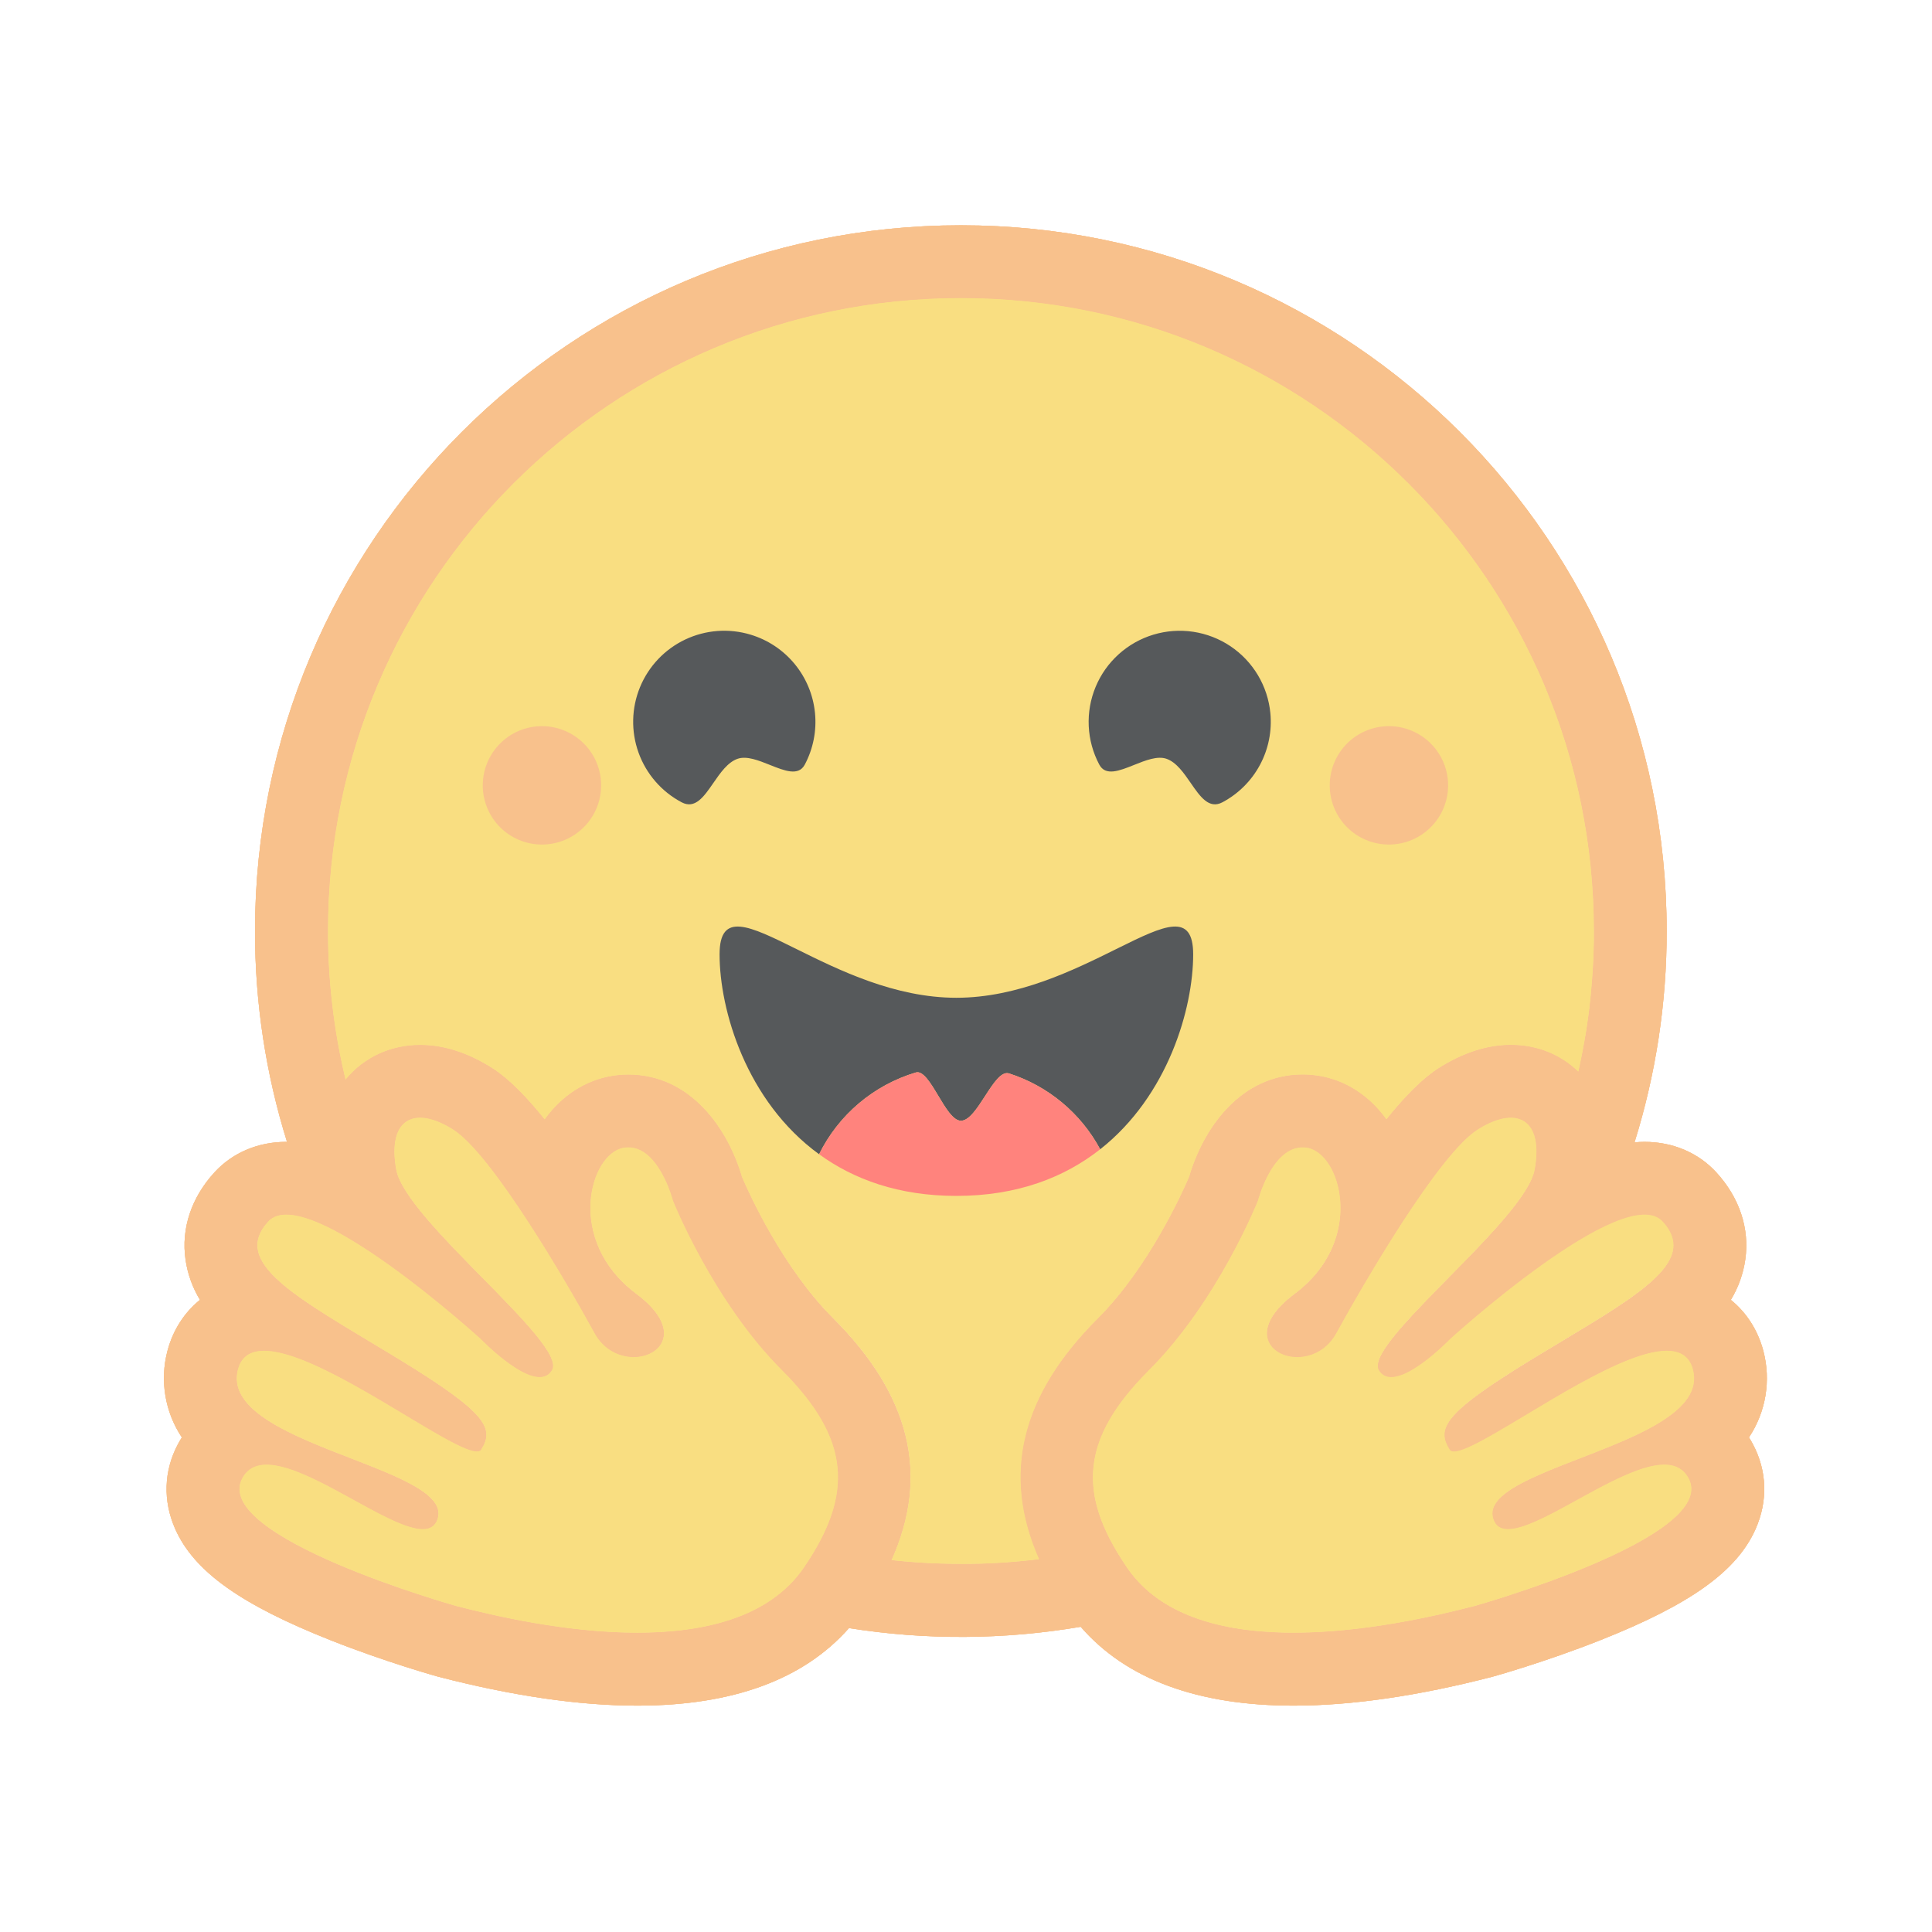<?xml version="1.0" encoding="UTF-8"?>
<svg version="1.1" viewBox="0 0 192 192" xml:space="preserve" xmlns="http://www.w3.org/2000/svg"><g transform="matrix(.83 0 0 .83 -10.269 -9.722)"><path d="m221.78 183.82c1.002-1.504 1.674-3.203 1.972-4.985 0.297-1.783 0.214-3.608-0.244-5.356-0.664-2.523-2.036-4.621-3.897-6.128 0.897-1.474 1.485-3.114 1.729-4.822 0.537-3.714-0.696-7.422-3.47-10.446-2.158-2.353-5.212-3.648-8.592-3.648-0.393 0-0.793 0.021-1.201 0.061 2.562-8.188 3.861-16.718 3.852-25.297 0-46.672-37.836-84.51-84.509-84.51-46.674 0-84.514 37.834-84.514 84.51-0.008 8.557 1.284 17.066 3.832 25.235h-0.09c-3.38 0-6.433 1.294-8.592 3.647-2.773 3.021-4.007 6.733-3.47 10.446 0.245 1.708 0.833 3.349 1.73 4.823-1.862 1.506-3.234 3.604-3.898 6.127-0.458 1.749-0.54 3.574-0.242 5.357 0.298 1.782 0.97 3.482 1.972 4.986-0.178 0.278-0.342 0.565-0.497 0.86-1.67 3.171-1.778 6.754-0.303 10.091 2.236 5.057 7.79 9.041 18.577 13.318 6.707 2.66 12.85 4.361 12.904 4.376 8.872 2.301 16.896 3.47 23.842 3.47 11.406 0 19.916-3.12 25.351-9.284 9.196 1.459 18.568 1.405 27.747-0.158 5.428 6.268 13.987 9.442 25.489 9.442 6.946 0 14.97-1.169 23.841-3.47 0.055-0.015 6.195-1.716 12.905-4.376 10.787-4.277 16.342-8.261 18.577-13.318 1.474-3.337 1.367-6.92-0.304-10.091-0.152-0.297-0.32-0.585-0.497-0.86zm-111.65 13.181c-0.468 0.818-0.969 1.617-1.502 2.394-1.405 2.057-3.253 3.629-5.398 4.797-4.1 2.236-9.29 3.017-14.562 3.017-8.329 0-16.867-1.949-21.652-3.19-0.236-0.061-29.334-8.28-25.65-15.276 0.62-1.177 1.64-1.647 2.925-1.647 5.187 0 14.632 7.724 18.691 7.724 0.907 0 1.547-0.386 1.808-1.328 1.73-6.204-26.293-8.812-23.933-17.796 0.416-1.59 1.546-2.236 3.134-2.236 6.858-1e-3 22.25 12.06 25.469 12.06 0.247 0 0.424-0.073 0.52-0.225 0.014-0.023 0.028-0.045 0.041-0.069 1.511-2.495 0.644-4.309-9.707-10.649l-0.994-0.605c-11.391-6.894-19.386-11.043-14.839-15.993 0.523-0.571 1.265-0.824 2.166-0.824 1.068 0 2.361 0.357 3.785 0.957 6.016 2.537 14.354 9.456 17.837 12.473 0.548 0.476 1.092 0.957 1.633 1.441 0 0 4.41 4.586 7.076 4.586 0.614 0 1.135-0.242 1.488-0.84 1.891-3.188-17.563-17.93-18.66-24.013-0.744-4.121 0.522-6.209 2.862-6.209 1.113 0 2.471 0.474 3.97 1.425 4.65 2.951 13.628 18.379 16.915 24.381 1.102 2.011 2.983 2.861 4.678 2.861 3.363 0 5.992-3.343 0.308-7.591-8.543-6.392-5.545-16.84-1.468-17.483 0.174-0.028 0.35-0.042 0.525-0.042 3.708 0 5.343 6.389 5.343 6.389s4.794 12.038 13.029 20.267c7.472 7.469 8.516 13.598 4.162 21.244zm26.629 1.41-0.427 0.051-0.728 0.083c-0.383 0.04-0.767 0.078-1.152 0.113l-0.375 0.034-0.343 0.029-0.486 0.039-0.537 0.039-0.536 0.035-0.119 8e-3c-0.14 8e-3 -0.28 0.017-0.422 0.024l-0.179 0.01c-0.166 9e-3 -0.332 0.017-0.5 0.024l-0.581 0.025-0.527 0.018-0.352 0.01h-0.179c-0.11 0-0.219 6e-3 -0.329 7e-3h-0.174c-0.11 0-0.219 0-0.329 5e-3l-0.448 6e-3h-0.625c-0.491 0-0.981-5e-3 -1.469-0.015l-0.396-9e-3c-0.113 0-0.226-5e-3 -0.337-9e-3l-0.42-0.012-0.521-0.02-0.47-0.021-0.121-5e-3 -0.447-0.023c-0.125-7e-3 -0.248-0.013-0.372-0.022l-0.289-0.017c-0.363-0.023-0.726-0.048-1.089-0.076l-0.38-0.031c-0.16-0.012-0.32-0.027-0.479-0.041-0.187-0.016-0.374-0.034-0.561-0.052-0.313-0.029-0.626-0.061-0.939-0.095h-0.015c4.57-10.195 2.259-19.717-6.976-28.944-6.057-6.049-10.086-14.981-10.922-16.942-1.692-5.805-6.17-12.258-13.607-12.258-0.629 0-1.257 0.05-1.878 0.148-3.258 0.513-6.106 2.388-8.138 5.21-2.196-2.731-4.33-4.902-6.26-6.128-2.91-1.845-5.814-2.781-8.643-2.781-3.531 0-6.687 1.45-8.887 4.08l-0.056 0.067c-0.042-0.173-0.082-0.346-0.123-0.52l-5e-3 -0.023c-0.419-1.79-0.77-3.595-1.054-5.412 0-0.012 0-0.024-6e-3 -0.036-0.022-0.137-0.042-0.275-0.063-0.412-0.061-0.406-0.119-0.813-0.173-1.22-0.024-0.185-0.05-0.37-0.073-0.555l-0.068-0.555c-0.022-0.185-0.04-0.353-0.06-0.529l-0.006-0.044c-0.08-0.72-0.15-1.44-0.21-2.162l-0.022-0.277-0.035-0.472c-0.01-0.129-0.02-0.259-0.027-0.389 0-0.031-5e-3 -0.061-6e-3 -0.09-0.025-0.362-0.047-0.725-0.065-1.088-0.01-0.189-0.02-0.377-0.028-0.567l-0.02-0.496-5e-3 -0.15-0.016-0.457-0.01-0.389c0-0.155-8e-3 -0.31-0.01-0.465-3e-3 -0.155-7e-3 -0.325-8e-3 -0.489-2e-3 -0.164 0-0.326-5e-3 -0.489-4e-3 -0.164 0-0.327 0-0.49 0-41.853 33.931-75.784 75.788-75.784 41.856 0 75.786 33.93 75.786 75.784v0.979c0 0.163-5e-3 0.327-8e-3 0.489 0 0.135-6e-3 0.268-0.01 0.405 0 0.12-5e-3 0.241-9e-3 0.357 0 0.153-9e-3 0.306-0.014 0.459v0.012l-0.021 0.531c-7e-3 0.155-0.013 0.311-0.021 0.466l-5e-3 0.11-0.027 0.496c-0.059 1.063-0.14 2.124-0.241 3.184v0.013c-0.017 0.174-0.034 0.348-0.053 0.522l-0.045 0.411-0.089 0.804-0.051 0.407-0.063 0.479c-0.023 0.174-0.046 0.349-0.072 0.522-0.026 0.195-0.055 0.389-0.084 0.583l-0.069 0.459-0.082 0.52c-0.028 0.173-0.058 0.345-0.09 0.517-0.033 0.173-0.059 0.345-0.089 0.517-0.06 0.344-0.123 0.688-0.189 1.031-0.101 0.513-0.204 1.025-0.31 1.537l-0.11 0.507c-0.036 0.169-0.075 0.339-0.113 0.508-2.133-2.073-4.958-3.202-8.073-3.202-2.827 0-5.734 0.935-8.643 2.78-1.93 1.226-4.063 3.398-6.26 6.128-2.035-2.822-4.883-4.697-8.139-5.21-0.621-0.098-1.249-0.148-1.878-0.148-7.439 0-11.914 6.453-13.607 12.258-0.84 1.961-4.87 10.893-10.932 16.951-9.229 9.198-11.557 18.677-7.059 28.83zm78.241-20.409-0.03 0.089c-0.076 0.201-0.164 0.397-0.263 0.587-0.075 0.14-0.156 0.276-0.244 0.408-0.167 0.249-0.35 0.487-0.549 0.711-0.046 0.052-0.09 0.104-0.142 0.155-0.072 0.077-0.145 0.153-0.22 0.227-1.346 1.334-3.398 2.504-5.718 3.577-0.263 0.119-0.53 0.238-0.799 0.358l-0.268 0.119c-0.179 0.079-0.358 0.157-0.546 0.234-0.179 0.078-0.365 0.156-0.551 0.232l-0.558 0.23c-1.305 0.537-2.642 1.049-3.946 1.554l-0.558 0.217-0.551 0.216c-0.367 0.143-0.729 0.286-1.085 0.429l-0.531 0.214-0.522 0.213-0.256 0.108c-0.171 0.071-0.338 0.142-0.505 0.213-3.837 1.647-6.598 3.322-6.018 5.4 0.016 0.059 0.034 0.115 0.054 0.17 0.052 0.154 0.123 0.299 0.212 0.436 0.052 0.081 0.112 0.158 0.179 0.228 0.682 0.709 1.923 0.597 3.488 0.034 0.22-0.081 0.439-0.165 0.656-0.253l0.136-0.056c0.358-0.152 0.737-0.322 1.124-0.506 0.097-0.046 0.195-0.09 0.293-0.141 1.914-0.936 4.083-2.196 6.235-3.343 0.861-0.465 1.734-0.906 2.618-1.325 2.038-0.959 3.954-1.639 5.494-1.639 0.723 0 1.361 0.148 1.893 0.488l0.089 0.059c0.334 0.235 0.614 0.537 0.823 0.887 0.041 0.067 0.081 0.138 0.12 0.211 0.761 1.445 0.124 2.941-1.367 4.408-1.431 1.409-3.657 2.79-6.187 4.068-0.188 0.095-0.376 0.19-0.567 0.283-7.53 3.698-17.391 6.483-17.528 6.518-2.628 0.681-6.386 1.575-10.62 2.244l-0.626 0.098-0.103 0.015c-0.474 0.072-0.949 0.139-1.425 0.201-0.483 0.065-0.971 0.124-1.462 0.179l-0.09 0.01c-1.78 0.205-3.567 0.341-5.358 0.406h-0.026c-0.648 0.023-1.295 0.035-1.943 0.035h-0.747c-0.988-0.013-1.974-0.058-2.959-0.134-0.023 0-0.048 0-0.071-6e-3 -0.353-0.027-0.705-0.06-1.057-0.099-0.365-0.039-0.729-0.083-1.092-0.132-0.239-0.032-0.477-0.068-0.715-0.107-0.242-0.039-0.484-0.079-0.725-0.121l-0.329-0.062-0.025-5e-3c-0.347-0.066-0.692-0.139-1.036-0.219-0.2-0.045-0.399-0.089-0.596-0.143l-0.119-0.03c-0.098-0.024-0.193-0.05-0.29-0.076l-0.053-0.014-0.308-0.09c-0.112-0.031-0.224-0.065-0.336-0.098l-0.039-0.011-0.291-0.089c-0.11-0.034-0.22-0.07-0.329-0.106l-0.268-0.089-0.197-0.069c-0.19-0.067-0.379-0.136-0.566-0.208l-0.178-0.07-0.147-0.058c-0.284-0.114-0.566-0.233-0.845-0.358l-0.185-0.09-0.031-0.014c-0.066-0.031-0.131-0.062-0.197-0.089-0.129-0.062-0.257-0.126-0.384-0.191l-0.039-0.019-0.184-0.097c-0.327-0.171-0.647-0.353-0.961-0.546l-0.172-0.106c-0.086-0.053-0.172-0.108-0.256-0.164l-0.224-0.148-0.241-0.166-0.144-0.103c-0.152-0.108-0.301-0.22-0.447-0.335l-0.233-0.179c-0.093-0.075-0.185-0.151-0.276-0.228-0.077-0.063-0.152-0.129-0.227-0.195l-6e-3 -5e-3c-0.081-0.071-0.16-0.142-0.239-0.215-0.078-0.071-0.156-0.143-0.232-0.216l-9e-3 -9e-3c-0.08-0.076-0.158-0.153-0.235-0.232-0.077-0.078-0.156-0.156-0.231-0.236-0.075-0.079-0.152-0.16-0.226-0.243-0.074-0.082-0.142-0.157-0.212-0.238l-0.023-0.027c-0.068-0.078-0.135-0.157-0.201-0.238-0.143-0.171-0.282-0.346-0.416-0.525-0.135-0.18-0.267-0.364-0.396-0.551l-0.123-0.184c-0.164-0.24-0.324-0.482-0.479-0.728-0.116-0.177-0.229-0.355-0.339-0.536-0.071-0.113-0.139-0.227-0.207-0.339l-0.028-0.046c-0.065-0.11-0.129-0.218-0.191-0.327-0.036-0.059-0.07-0.118-0.102-0.179-0.033-0.062-0.071-0.125-0.106-0.188l-0.057-0.099-0.035-0.064c-0.067-0.12-0.133-0.241-0.197-0.363-0.03-0.054-0.059-0.108-0.09-0.16l-0.089-0.173-0.09-0.171c-0.225-0.45-0.438-0.906-0.638-1.368l-0.071-0.169c-0.046-0.113-0.089-0.225-0.135-0.336-0.022-0.054-0.044-0.107-0.063-0.161-0.107-0.277-0.207-0.557-0.299-0.839-0.033-0.101-0.065-0.2-0.095-0.3-0.072-0.227-0.137-0.456-0.195-0.687-0.071-0.269-0.134-0.54-0.187-0.813-0.011-0.055-0.022-0.11-0.031-0.163-0.052-0.267-0.094-0.536-0.127-0.806-8e-3 -0.053-0.014-0.106-0.02-0.159l-0.017-0.162c-0.022-0.212-0.039-0.425-0.049-0.638 0-0.054-5e-3 -0.108-7e-3 -0.16-5e-3 -0.106-7e-3 -0.212-8e-3 -0.318-0.056-4.273 2.106-8.381 6.729-13.002 8.235-8.227 13.029-20.266 13.029-20.266s0.129-0.505 0.397-1.232c0.037-0.101 0.076-0.205 0.12-0.314 0.156-0.407 0.332-0.807 0.527-1.197l0.039-0.075c0.166-0.332 0.348-0.656 0.544-0.971 0.046-0.073 0.09-0.145 0.141-0.218 0.147-0.217 0.302-0.429 0.465-0.634 0.089-0.111 0.186-0.221 0.283-0.328 0.039-0.042 0.077-0.084 0.118-0.124 0.477-0.493 1.022-0.895 1.639-1.109l0.078-0.026c0.052-0.017 0.104-0.033 0.157-0.048 0.061-0.016 0.122-0.03 0.185-0.043l0.029-6e-3c0.13-0.026 0.262-0.043 0.395-0.052h0.011c0.069 0 0.139-7e-3 0.21-7e-3 0.089 0 0.172 0 0.259 9e-3 0.09 8e-3 0.179 0.018 0.269 0.032 0.742 0.118 1.448 0.56 2.056 1.242 0.231 0.26 0.439 0.54 0.621 0.836 0.12 0.192 0.233 0.395 0.34 0.609 0.043 0.089 0.084 0.171 0.124 0.259 0.104 0.226 0.198 0.456 0.28 0.691 0.195 0.55 0.342 1.116 0.439 1.692 0.084 0.505 0.134 1.015 0.15 1.526 8e-3 0.273 8e-3 0.55 0 0.829-0.054 1.298-0.32 2.579-0.787 3.792-0.042 0.111-0.089 0.223-0.134 0.335-0.092 0.226-0.193 0.448-0.302 0.665-0.081 0.165-0.166 0.331-0.258 0.496-0.06 0.11-0.123 0.22-0.186 0.33-0.161 0.274-0.335 0.546-0.522 0.817l-0.113 0.162c-0.442 0.616-0.934 1.194-1.472 1.728-0.53 0.531-1.098 1.022-1.699 1.47-0.602 0.446-1.167 0.94-1.689 1.477-1.503 1.577-1.853 2.969-1.515 4.024 0.054 0.166 0.125 0.327 0.211 0.479 0.101 0.174 0.221 0.334 0.357 0.48l0.053 0.055 0.054 0.054c0.054 0.052 0.111 0.103 0.172 0.153l0.06 0.048c0.145 0.112 0.299 0.212 0.46 0.3 0.047 0.025 0.089 0.05 0.142 0.074 0.174 0.085 0.353 0.158 0.537 0.217 0.051 0.017 0.102 0.032 0.154 0.048l0.065 0.017 0.09 0.024 0.077 0.019 0.084 0.018 0.083 0.017 0.079 0.013c0.058 0.01 0.118 0.02 0.178 0.027l0.057 9e-3 0.104 0.01 0.064 7e-3 0.105 7e-3h0.062l0.11 6e-3h0.346l0.099-6e-3 0.114-7e-3 0.139-0.013 0.13-0.015c0.03 0 0.06-8e-3 0.09-0.014 0.4-0.058 0.792-0.164 1.167-0.316l0.159-0.067c0.089-0.039 0.179-0.08 0.261-0.124 0.176-0.088 0.347-0.188 0.511-0.297 0.229-0.15 0.445-0.318 0.647-0.503 0.048-0.043 0.095-0.089 0.141-0.133 0.023-0.022 0.045-0.043 0.067-0.067 0.044-0.045 0.089-0.089 0.133-0.138 0.32-0.352 0.597-0.74 0.825-1.157 1.957-3.559 4.008-7.065 6.151-10.514l0.294-0.471 0.297-0.471c0.148-0.239 0.298-0.474 0.447-0.708l0.15-0.234c0.498-0.78 1.004-1.555 1.519-2.324l0.305-0.456c0.612-0.907 1.222-1.789 1.827-2.627l0.301-0.415c0.658-0.907 1.343-1.795 2.054-2.661l0.282-0.338c0.047-0.056 0.09-0.112 0.141-0.166 0.093-0.11 0.186-0.217 0.277-0.321 0.046-0.053 0.089-0.105 0.138-0.157l0.268-0.302 0.134-0.147c0.135-0.145 0.267-0.284 0.397-0.417 0.09-0.09 0.173-0.179 0.259-0.263 0.507-0.518 1.066-0.983 1.669-1.386l0.14-0.09c0.134-0.09 0.273-0.174 0.415-0.25 2.364-1.342 4.321-1.441 5.448-0.314 0.682 0.682 1.06 1.813 1.039 3.387 0 0.069 0 0.139-5e-3 0.211v0.077c0 0.072-6e-3 0.144-0.012 0.217 0 0.09-0.01 0.179-0.019 0.269-9e-3 0.089-0.014 0.157-0.023 0.237 0 0.022-4e-3 0.045-8e-3 0.069-6e-3 0.069-0.015 0.14-0.025 0.211 0 0.021 0 0.043-8e-3 0.065-0.011 0.095-0.025 0.189-0.041 0.283-0.011 0.09-0.026 0.174-0.042 0.262l-0.026 0.149c-0.026 0.142-0.059 0.282-0.1 0.42-0.078 0.259-0.172 0.512-0.283 0.758-0.155 0.338-0.326 0.667-0.514 0.987-0.104 0.178-0.211 0.353-0.322 0.526-0.114 0.179-0.234 0.36-0.358 0.543-0.316 0.452-0.644 0.895-0.985 1.328l-0.156 0.197c-0.556 0.693-1.13 1.372-1.722 2.035l-0.187 0.21c-0.252 0.281-0.508 0.564-0.77 0.848l-0.197 0.214c-0.131 0.143-0.268 0.286-0.4 0.43-0.131 0.143-0.268 0.288-0.406 0.433l-0.411 0.433-0.417 0.436-0.42 0.436c-0.282 0.292-0.565 0.584-0.85 0.876-4.055 4.159-8.327 8.304-9.773 10.888-0.097 0.168-0.184 0.342-0.262 0.519-0.206 0.47-0.292 0.872-0.233 1.197 0.019 0.107 0.056 0.209 0.111 0.303 0.081 0.141 0.18 0.271 0.295 0.387 0.053 0.052 0.109 0.1 0.168 0.144 0.298 0.212 0.657 0.321 1.023 0.311h0.114l0.117-9e-3 0.117-0.013 0.097-0.014c0.013-2e-3 0.027-4e-3 0.04-8e-3l0.089-0.017 0.023-5e-3 0.099-0.021 0.035-9e-3c0.035-9e-3 0.069-0.018 0.104-0.028s0.083-0.023 0.125-0.037c0.176-0.053 0.348-0.116 0.517-0.188 0.089-0.036 0.176-0.075 0.262-0.117 0.045-0.02 0.09-0.041 0.132-0.063l0.134-0.066c0.32-0.166 0.632-0.347 0.936-0.541l0.133-0.09c0.045-0.028 0.09-0.057 0.133-0.089l0.133-0.089 0.071-0.049 0.192-0.135c0.179-0.123 0.346-0.25 0.515-0.379l0.015-0.012 0.269-0.208c0.367-0.29 0.715-0.582 1.031-0.857l0.21-0.184 0.019-0.018 0.11-0.097c0.258-0.232 0.488-0.448 0.679-0.626l0.079-0.077c0.069-0.065 0.132-0.126 0.189-0.178l0.112-0.111 0.04-0.039 0.128-0.128 0.074-0.077 9e-3 -7e-3 0.035-0.032 0.044-0.04 0.014-0.013 0.037-0.034 0.204-0.179 0.114-0.102c0.061-0.053 0.12-0.107 0.179-0.162l0.136-0.121c0.025-0.02 0.049-0.042 0.074-0.064l0.143-0.125 0.21-0.185 0.112-0.097c0.435-0.378 0.964-0.835 1.572-1.35l0.249-0.211 0.411-0.345 0.421-0.351c0.55-0.457 1.142-0.942 1.768-1.445l0.411-0.33c0.35-0.279 0.709-0.563 1.073-0.849 0.147-0.115 0.296-0.23 0.448-0.344 0.372-0.289 0.746-0.576 1.123-0.859 0.858-0.648 1.743-1.297 2.639-1.929l0.384-0.268c0.269-0.185 0.537-0.371 0.805-0.552l0.243-0.164c0.479-0.325 0.965-0.642 1.455-0.951l0.243-0.153 0.241-0.15c0.242-0.15 0.482-0.297 0.721-0.44l0.239-0.143 0.478-0.278 0.469-0.269 0.095-0.052 0.371-0.204c0.155-0.084 0.309-0.165 0.463-0.244l0.229-0.118 0.223-0.112c0.078-0.037 0.155-0.076 0.231-0.113 0.502-0.248 1.014-0.476 1.534-0.684 0.141-0.06 0.281-0.114 0.42-0.161l0.41-0.144c0.123-0.041 0.243-0.08 0.358-0.115l0.04-0.012c0.062-0.02 0.124-0.038 0.185-0.054l0.018-5e-3c0.128-0.037 0.255-0.069 0.38-0.099h9e-3c0.354-0.085 0.714-0.146 1.077-0.183 0.167-0.017 0.334-0.026 0.502-0.025h0.084c0.112 0 0.22 7e-3 0.327 0.018 0.049 0 0.098 0.01 0.146 0.016h0.02c0.048 6e-3 0.096 0.013 0.144 0.024 0.047 9e-3 0.095 0.017 0.141 0.028h0.015c0.047 0.01 0.089 0.022 0.138 0.036 0.254 0.071 0.496 0.181 0.718 0.325 0.109 0.071 0.211 0.151 0.305 0.24l0.027 0.026c0.018 0.016 0.035 0.033 0.051 0.05l0.049 0.053c0.402 0.421 0.734 0.904 0.984 1.43l0.038 0.09c0.085 0.2 0.152 0.407 0.2 0.618 0.142 0.646 0.087 1.32-0.158 1.935-0.093 0.248-0.206 0.487-0.339 0.715-0.311 0.524-0.68 1.011-1.099 1.452l-0.089 0.095c-0.133 0.14-0.271 0.28-0.416 0.42-0.064 0.063-0.131 0.125-0.198 0.188l-0.205 0.189-0.107 0.095c-0.258 0.23-0.523 0.453-0.792 0.669-0.163 0.132-0.327 0.261-0.493 0.388-0.586 0.448-1.183 0.88-1.791 1.297-0.367 0.252-0.737 0.499-1.11 0.743-0.919 0.603-1.848 1.191-2.786 1.763-1.968 1.21-4.149 2.504-6.474 3.911l-0.602 0.365c-0.659 0.402-1.281 0.786-1.867 1.152l-0.295 0.185-0.558 0.358c-0.37 0.237-0.739 0.476-1.108 0.715l-0.297 0.196c-0.145 0.094-0.289 0.19-0.433 0.286l-0.141 0.09-0.432 0.291-0.229 0.157-0.268 0.186-0.249 0.173c-0.417 0.295-0.805 0.576-1.162 0.843l-0.134 0.102c-0.21 0.159-0.418 0.321-0.623 0.486-0.309 0.249-0.591 0.487-0.844 0.716l-0.124 0.113c-0.071 0.065-0.141 0.13-0.208 0.194-0.046 0.045-0.089 0.09-0.137 0.133l-0.064 0.064c-0.143 0.144-0.283 0.291-0.418 0.442l-0.066 0.076c-0.147 0.17-0.275 0.333-0.387 0.492l-0.05 0.071c-0.088 0.128-0.169 0.26-0.242 0.396-0.019 0.034-0.036 0.068-0.053 0.102l-0.049 0.102-0.033 0.074-0.021 0.05-0.017 0.045-0.023 0.061c-0.062 0.169-0.105 0.345-0.13 0.523l-8e-3 0.062-6e-3 0.058v0.315c0 0.026 0 0.052 7e-3 0.08l5e-3 0.048c0 0.026 6e-3 0.051 0.01 0.079 4e-3 0.026 0.011 0.073 0.019 0.11v5e-3c7e-3 0.035 0.014 0.069 0.023 0.104s0.018 0.075 0.029 0.111c0.019 0.071 0.043 0.141 0.068 0.211 0.016 0.042 0.031 0.083 0.048 0.124 0 8e-3 6e-3 0.017 0.01 0.025l0.036 0.081 0.05 0.111c0.054 0.115 0.113 0.227 0.177 0.336l0.066 0.114 0.068 0.114c0.012 0.019 0.026 0.037 0.041 0.054l0.022 0.023 0.025 0.023 0.026 0.02c0.038 0.027 0.079 0.048 0.122 0.063 0.023 8e-3 0.047 0.014 0.071 0.02 0.577 0.13 1.763-0.347 3.339-1.179 0.089-0.048 0.187-0.098 0.282-0.15l0.48-0.262 0.234-0.13c0.167-0.089 0.337-0.19 0.511-0.289l0.317-0.179c2.083-1.199 4.571-2.739 7.143-4.243 0.241-0.141 0.483-0.282 0.725-0.421l0.486-0.311c0.564-0.323 1.131-0.642 1.7-0.957 0.717-0.394 1.439-0.778 2.168-1.15l0.476-0.241c0.316-0.156 0.629-0.308 0.938-0.456 0.598-0.284 1.203-0.554 1.815-0.809l0.335-0.136 0.04-0.016c1.775-0.703 3.384-1.137 4.686-1.137 0.281-3e-3 0.563 0.021 0.84 0.069h9e-3c0.089 0.016 0.17 0.034 0.253 0.054h0.015c0.213 0.054 0.42 0.131 0.616 0.23 0.275 0.142 0.522 0.331 0.731 0.559 0.096 0.106 0.181 0.221 0.256 0.343 0.14 0.215 0.25 0.448 0.329 0.692 0.032 0.095 0.06 0.188 0.089 0.287 0.211 0.757 0.19 1.56-0.06 2.305z" fill="#f8c18c"/><path d="m203.21 123.68v-0.491c0-41.854-33.918-75.783-75.775-75.783-41.856 0-75.787 33.931-75.787 75.783v0.164c-2e-3 0.109-3e-3 0.218 0 0.327 0.005 0.163 0.007 0.326 5e-3 0.489l0.005 0.36 0.003 0.129c0 0.06 0.002 0.119 0.004 0.179 3e-3 0.095 0.005 0.191 0.005 0.286l0.011 0.389 0.016 0.457 5e-3 0.15 0.02 0.473v0.023c8e-3 0.185 0.018 0.369 0.027 0.553l9e-4 0.014c0.01 0.188 0.02 0.377 0.032 0.566 0.01 0.174 0.02 0.348 0.033 0.522l0.002 0.031c0.009 0.149 0.019 0.299 0.03 0.448l3e-3 0.04 0.033 0.432 0.003 0.028c6e-3 0.084 0.012 0.168 0.02 0.249 0.06 0.721 0.13 1.442 0.209 2.161l0.005 0.045 0.061 0.529 0.068 0.555 0.05 0.377 0.023 0.177c0.053 0.408 0.111 0.815 0.173 1.221l0.004 0.027 0.059 0.384c0.285 1.829 0.639 3.647 1.06 5.45l0.005 0.022 0.032 0.135 0.091 0.385 0.056-0.067c2.2-2.63 5.356-4.08 8.887-4.08 2.83 0 5.733 0.936 8.643 2.781 1.93 1.226 4.064 3.397 6.26 6.128 2.032-2.822 4.88-4.698 8.138-5.21 0.621-0.098 1.249-0.147 1.878-0.148 7.436 0 11.915 6.453 13.607 12.258 0.836 1.961 4.865 10.893 10.941 16.935 9.236 9.227 11.547 18.748 6.976 28.943h0.016c0.311 0.035 0.624 0.067 0.939 0.096 0.187 0.018 0.373 0.036 0.561 0.052l0.066 6e-3 0.413 0.035 0.38 0.03c0.362 0.028 0.725 0.054 1.089 0.077l0.289 0.017 0.229 0.014 0.142 8e-3 0.447 0.023 0.122 5e-3 0.469 0.021 0.522 0.02 0.419 0.012 0.07 2e-3c0.089 4e-3 0.178 7e-3 0.267 7e-3l0.096 3e-3c0.59 0.014 1.179 0.021 1.769 0.02h0.626l0.447-5e-3c0.11-5e-3 0.219-5e-3 0.33-5e-3h0.174l0.151-4e-3c0.059-2e-3 0.118-4e-3 0.178-4e-3h0.179l0.351-9e-3 0.528-0.018 0.581-0.026c0.168-6e-3 0.334-0.015 0.5-0.023l0.179-0.011 0.266-0.014 0.156-9e-3 0.118-8e-3 0.537-0.035 0.536-0.039 0.487-0.039 0.342-0.029 0.376-0.034c0.628-0.056 1.254-0.122 1.88-0.197l0.427-0.051c-4.499-10.152-2.17-19.632 7.027-28.822 6.063-6.058 10.092-14.99 10.932-16.952 1.693-5.804 6.169-12.257 13.607-12.257 0.629 0 1.258 0.05 1.879 0.148 3.255 0.512 6.103 2.388 8.138 5.21 2.197-2.73 4.33-4.903 6.261-6.129 2.909-1.844 5.815-2.78 8.642-2.78 3.116 0 5.94 1.13 8.073 3.203 0.039-0.169 0.077-0.338 0.114-0.508l0.109-0.506c0.039-0.185 0.078-0.37 0.115-0.555 0.066-0.327 0.132-0.654 0.195-0.984 0.066-0.342 0.129-0.686 0.189-1.03l0.031-0.186c0.019-0.11 0.037-0.22 0.058-0.331 0.034-0.172 0.062-0.344 0.09-0.518l0.011-0.066 0.071-0.453 0.07-0.459v-4e-3c0.051-0.339 0.099-0.678 0.144-1.017l0.011-0.084 0.063-0.478 0.051-0.408 0.09-0.804 0.035-0.323 9e-3 -0.088c0.019-0.174 0.037-0.348 0.053-0.522v-0.014c0.013-0.138 0.027-0.277 0.039-0.416 0.071-0.788 0.131-1.58 0.179-2.375 9e-3 -0.13 0.016-0.261 0.024-0.392v-6e-3l0.026-0.491 6e-3 -0.11c0.016-0.332 0.03-0.664 0.041-0.996v-0.012l5e-3 -0.13c5e-3 -0.109 9e-3 -0.219 9e-3 -0.329l2e-3 -0.044c4e-3 -0.103 8e-3 -0.209 8e-3 -0.314l3e-3 -0.09c3e-3 -0.105 6e-3 -0.209 6e-3 -0.314l2e-3 -0.089c3e-3 -0.133 6e-3 -0.267 6e-3 -0.4zm-94.572 75.706c6.002-8.801 5.576-15.407-2.658-23.637-8.236-8.231-13.029-20.267-13.029-20.267s-1.789-6.991-5.869-6.349-7.073 11.089 1.47 17.484c8.542 6.395-1.7 10.731-4.988 4.73-3.288-6.002-12.265-21.429-16.919-24.38s-7.927-1.297-6.83 4.785c0.545 3.019 5.613 8.172 10.348 12.986 4.804 4.884 9.265 9.42 8.311 11.025-1.893 3.187-8.56-3.745-8.56-3.745s-20.876-18.998-25.42-14.047c-4.19 4.563 2.271 8.442 12.227 14.421 0.846 0.508 1.718 1.032 2.611 1.572 11.391 6.896 12.277 8.715 10.66 11.324-0.597 0.964-4.41-1.325-9.1-4.14-7.995-4.801-18.537-11.13-20.026-5.465-1.288 4.903 6.468 7.907 13.502 10.632 5.86 2.27 11.22 4.346 10.431 7.164-0.817 2.922-5.246 0.485-10.087-2.179-5.435-2.991-11.39-6.267-13.339-2.57-3.683 6.99 25.41 15.219 25.65 15.28 9.4 2.438 33.272 7.604 41.615-4.624zm38.665 0c-6.002-8.801-5.576-15.407 2.659-23.637 8.235-8.231 13.028-20.267 13.028-20.267s1.789-6.991 5.869-6.349 7.073 11.089-1.469 17.484c-8.543 6.395 1.699 10.731 4.987 4.73 3.289-6.002 12.26-21.429 16.914-24.38s7.929-1.297 6.831 4.785c-0.544 3.019-5.613 8.172-10.348 12.987-4.804 4.884-9.265 9.419-8.312 11.024 1.893 3.187 8.565-3.749 8.565-3.749s20.875-18.997 25.421-14.046c4.189 4.562-2.272 8.442-12.229 14.421-0.871 0.523-1.741 1.047-2.61 1.572-11.391 6.896-12.277 8.715-10.661 11.323 0.598 0.965 4.411-1.325 9.1-4.14 7.996-4.8 18.538-11.13 20.027-5.464 1.289 4.903-6.468 7.907-13.502 10.632-5.86 2.27-11.22 4.346-10.432 7.164 0.816 2.921 5.244 0.484 10.084-2.18 5.435-2.991 11.391-6.269 13.339-2.569 3.684 6.994-25.414 15.215-25.649 15.275-9.4 2.446-33.272 7.612-41.612-4.616z" clip-rule="evenodd" fill="#f9de81" fill-rule="evenodd"/><path d="m152.05 102.57c1.182 0.418 2.061 1.69 2.897 2.901 1.13 1.636 2.182 3.159 3.796 2.301 1.904-1.013 3.465-2.567 4.485-4.467 1.021-1.9 1.456-4.059 1.25-6.206-0.154-1.605-0.662-3.156-1.488-4.541-0.826-1.385-1.949-2.57-3.287-3.469-1.339-0.899-2.861-1.489-4.455-1.729-1.595-0.24-3.223-0.123-4.767 0.342-1.544 0.465-2.965 1.266-4.162 2.346s-2.14 2.412-2.76 3.901-0.903 3.095-0.828 4.706c0.076 1.611 0.507 3.184 1.264 4.608 0.748 1.407 2.408 0.743 4.16 0.042 1.373-0.549 2.804-1.121 3.895-0.735zm-51.375 0c-1.182 0.418-2.061 1.691-2.897 2.901-1.13 1.637-2.183 3.159-3.796 2.301-2.394-1.268-4.231-3.383-5.151-5.931-0.92-2.549-0.859-5.348 0.173-7.854s2.959-4.537 5.407-5.699c2.448-1.162 5.241-1.37 7.834-0.585 2.065 0.622 3.899 1.842 5.271 3.506 1.372 1.664 2.219 3.697 2.436 5.843 0.216 2.146-0.209 4.307-1.221 6.211-0.749 1.407-2.409 0.743-4.161 0.043-1.374-0.55-2.803-1.122-3.895-0.736zm43.427 46.751c8.143-6.415 11.134-16.889 11.134-23.341 0-5.1-3.431-3.495-8.924-0.775l-0.31 0.153c-5.042 2.497-11.754 5.822-19.122 5.822-7.369 0-14.081-3.325-19.122-5.823-5.671-2.809-9.228-4.571-9.228 0.624 0 6.656 3.182 17.585 11.916 23.934 1.153-2.339 2.776-4.415 4.768-6.099 1.991-1.684 4.309-2.939 6.807-3.687 0.872-0.26 1.77 1.241 2.689 2.778 0.887 1.482 1.794 2.998 2.716 2.998 0.983 0 1.948-1.494 2.891-2.952 0.985-1.525 1.946-3.01 2.875-2.713 4.675 1.501 8.586 4.756 10.91 9.081z" clip-rule="evenodd" fill="#56595b" fill-rule="evenodd"/><path d="m144.1 149.32c-4.241 3.342-9.878 5.583-17.219 5.583-6.897 0-12.291-1.978-16.435-4.989 1.153-2.339 2.776-4.416 4.768-6.099 1.991-1.684 4.309-2.939 6.807-3.687 1.712-0.511 3.527 5.776 5.405 5.776 2.01 0 3.947-6.246 5.766-5.665 4.674 1.502 8.584 4.757 10.908 9.081z" fill="#ff837d"/><path d="m81.2 111.64c-0.969 0.648-2.083 1.047-3.243 1.161-1.16 0.115-2.33-0.059-3.407-0.506-0.861-0.355-1.643-0.877-2.301-1.536-0.658-0.658-1.18-1.44-1.536-2.301-0.446-1.077-0.62-2.247-0.505-3.407 0.115-1.16 0.514-2.274 1.162-3.243 0.779-1.166 1.886-2.075 3.181-2.611s2.721-0.677 4.096-0.403c1.375 0.274 2.638 0.949 3.629 1.94 0.991 0.992 1.666 2.256 1.939 3.631 0.273 1.375 0.133 2.8-0.404 4.095-0.536 1.295-1.446 2.401-2.611 3.18zm101.41 0c-0.969 0.648-2.083 1.047-3.243 1.161-1.161 0.115-2.331-0.059-3.408-0.506-0.861-0.356-1.643-0.877-2.301-1.536-0.658-0.658-1.18-1.44-1.536-2.301-0.445-1.077-0.618-2.247-0.504-3.407 0.115-1.16 0.514-2.274 1.161-3.243 0.582-0.872 1.351-1.603 2.25-2.142 0.899-0.539 1.906-0.872 2.949-0.974 1.044-0.103 2.097 0.028 3.083 0.381 0.987 0.354 1.883 0.922 2.624 1.663 0.992 0.991 1.667 2.254 1.94 3.629 0.274 1.375 0.133 2.8-0.404 4.095s-1.445 2.401-2.611 3.18z" clip-rule="evenodd" fill="#f8c18c" fill-rule="evenodd"/></g><g transform="matrix(.83 0 0 .83 -10.269 -9.722)"><path d="m221.78 183.82c1.002-1.504 1.674-3.203 1.972-4.985 0.297-1.783 0.214-3.608-0.244-5.356-0.664-2.523-2.036-4.621-3.897-6.128 0.897-1.474 1.485-3.114 1.729-4.822 0.537-3.714-0.696-7.422-3.47-10.446-2.158-2.353-5.212-3.648-8.592-3.648-0.393 0-0.793 0.021-1.201 0.061 2.562-8.188 3.861-16.718 3.852-25.297 0-46.672-37.836-84.51-84.509-84.51-46.674 0-84.514 37.834-84.514 84.51-0.008 8.557 1.284 17.066 3.832 25.235h-0.09c-3.38 0-6.433 1.294-8.592 3.647-2.773 3.021-4.007 6.733-3.47 10.446 0.245 1.708 0.833 3.349 1.73 4.823-1.862 1.506-3.234 3.604-3.898 6.127-0.458 1.749-0.54 3.574-0.242 5.357 0.298 1.782 0.97 3.482 1.972 4.986-0.178 0.278-0.342 0.565-0.497 0.86-1.67 3.171-1.778 6.754-0.303 10.091 2.236 5.057 7.79 9.041 18.577 13.318 6.707 2.66 12.85 4.361 12.904 4.376 8.872 2.301 16.896 3.47 23.842 3.47 11.406 0 19.916-3.12 25.351-9.284 9.196 1.459 18.568 1.405 27.747-0.158 5.428 6.268 13.987 9.442 25.489 9.442 6.946 0 14.97-1.169 23.841-3.47 0.055-0.015 6.195-1.716 12.905-4.376 10.787-4.277 16.342-8.261 18.577-13.318 1.474-3.337 1.367-6.92-0.304-10.091-0.152-0.297-0.32-0.585-0.497-0.86zm-111.65 13.181c-0.468 0.818-0.969 1.617-1.502 2.394-1.405 2.057-3.253 3.629-5.398 4.797-4.1 2.236-9.29 3.017-14.562 3.017-8.329 0-16.867-1.949-21.652-3.19-0.236-0.061-29.334-8.28-25.65-15.276 0.62-1.177 1.64-1.647 2.925-1.647 5.187 0 14.632 7.724 18.691 7.724 0.907 0 1.547-0.386 1.808-1.328 1.73-6.204-26.293-8.812-23.933-17.796 0.416-1.59 1.546-2.236 3.134-2.236 6.858-1e-3 22.25 12.06 25.469 12.06 0.247 0 0.424-0.073 0.52-0.225 0.014-0.023 0.028-0.045 0.041-0.069 1.511-2.495 0.644-4.309-9.707-10.649l-0.994-0.605c-11.391-6.894-19.386-11.043-14.839-15.993 0.523-0.571 1.265-0.824 2.166-0.824 1.068 0 2.361 0.357 3.785 0.957 6.016 2.537 14.354 9.456 17.837 12.473 0.548 0.476 1.092 0.957 1.633 1.441 0 0 4.41 4.586 7.076 4.586 0.614 0 1.135-0.242 1.488-0.84 1.891-3.188-17.563-17.93-18.66-24.013-0.744-4.121 0.522-6.209 2.862-6.209 1.113 0 2.471 0.474 3.97 1.425 4.65 2.951 13.628 18.379 16.915 24.381 1.102 2.011 2.983 2.861 4.678 2.861 3.363 0 5.992-3.343 0.308-7.591-8.543-6.392-5.545-16.84-1.468-17.483 0.174-0.028 0.35-0.042 0.525-0.042 3.708 0 5.343 6.389 5.343 6.389s4.794 12.038 13.029 20.267c7.472 7.469 8.516 13.598 4.162 21.244zm26.629 1.41-0.427 0.051-0.728 0.083c-0.383 0.04-0.767 0.078-1.152 0.113l-0.375 0.034-0.343 0.029-0.486 0.039-0.537 0.039-0.536 0.035-0.119 8e-3c-0.14 8e-3 -0.28 0.017-0.422 0.024l-0.179 0.01c-0.166 9e-3 -0.332 0.017-0.5 0.024l-0.581 0.025-0.527 0.018-0.352 0.01h-0.179c-0.11 0-0.219 6e-3 -0.329 7e-3h-0.174c-0.11 0-0.219 0-0.329 5e-3l-0.448 6e-3h-0.625c-0.491 0-0.981-5e-3 -1.469-0.015l-0.396-9e-3c-0.113 0-0.226-5e-3 -0.337-9e-3l-0.42-0.012-0.521-0.02-0.47-0.021-0.121-5e-3 -0.447-0.023c-0.125-7e-3 -0.248-0.013-0.372-0.022l-0.289-0.017c-0.363-0.023-0.726-0.048-1.089-0.076l-0.38-0.031c-0.16-0.012-0.32-0.027-0.479-0.041-0.187-0.016-0.374-0.034-0.561-0.052-0.313-0.029-0.626-0.061-0.939-0.095h-0.015c4.57-10.195 2.259-19.717-6.976-28.944-6.057-6.049-10.086-14.981-10.922-16.942-1.692-5.805-6.17-12.258-13.607-12.258-0.629 0-1.257 0.05-1.878 0.148-3.258 0.513-6.106 2.388-8.138 5.21-2.196-2.731-4.33-4.902-6.26-6.128-2.91-1.845-5.814-2.781-8.643-2.781-3.531 0-6.687 1.45-8.887 4.08l-0.056 0.067c-0.042-0.173-0.082-0.346-0.123-0.52l-5e-3 -0.023c-0.419-1.79-0.77-3.595-1.054-5.412 0-0.012 0-0.024-6e-3 -0.036-0.022-0.137-0.042-0.275-0.063-0.412-0.061-0.406-0.119-0.813-0.173-1.22-0.024-0.185-0.05-0.37-0.073-0.555l-0.068-0.555c-0.022-0.185-0.04-0.353-0.06-0.529l-0.006-0.044c-0.08-0.72-0.15-1.44-0.21-2.162l-0.022-0.277-0.035-0.472c-0.01-0.129-0.02-0.259-0.027-0.389 0-0.031-5e-3 -0.061-6e-3 -0.09-0.025-0.362-0.047-0.725-0.065-1.088-0.01-0.189-0.02-0.377-0.028-0.567l-0.02-0.496-5e-3 -0.15-0.016-0.457-0.01-0.389c0-0.155-8e-3 -0.31-0.01-0.465-3e-3 -0.155-7e-3 -0.325-8e-3 -0.489-2e-3 -0.164 0-0.326-5e-3 -0.489-4e-3 -0.164 0-0.327 0-0.49 0-41.853 33.931-75.784 75.788-75.784 41.856 0 75.786 33.93 75.786 75.784v0.979c0 0.163-5e-3 0.327-8e-3 0.489 0 0.135-6e-3 0.268-0.01 0.405 0 0.12-5e-3 0.241-9e-3 0.357 0 0.153-9e-3 0.306-0.014 0.459v0.012l-0.021 0.531c-7e-3 0.155-0.013 0.311-0.021 0.466l-5e-3 0.11-0.027 0.496c-0.059 1.063-0.14 2.124-0.241 3.184v0.013c-0.017 0.174-0.034 0.348-0.053 0.522l-0.045 0.411-0.089 0.804-0.051 0.407-0.063 0.479c-0.023 0.174-0.046 0.349-0.072 0.522-0.026 0.195-0.055 0.389-0.084 0.583l-0.069 0.459-0.082 0.52c-0.028 0.173-0.058 0.345-0.09 0.517-0.033 0.173-0.059 0.345-0.089 0.517-0.06 0.344-0.123 0.688-0.189 1.031-0.101 0.513-0.204 1.025-0.31 1.537l-0.11 0.507c-0.036 0.169-0.075 0.339-0.113 0.508-2.133-2.073-4.958-3.202-8.073-3.202-2.827 0-5.734 0.935-8.643 2.78-1.93 1.226-4.063 3.398-6.26 6.128-2.035-2.822-4.883-4.697-8.139-5.21-0.621-0.098-1.249-0.148-1.878-0.148-7.439 0-11.914 6.453-13.607 12.258-0.84 1.961-4.87 10.893-10.932 16.951-9.229 9.198-11.557 18.677-7.059 28.83zm78.241-20.409-0.03 0.089c-0.076 0.201-0.164 0.397-0.263 0.587-0.075 0.14-0.156 0.276-0.244 0.408-0.167 0.249-0.35 0.487-0.549 0.711-0.046 0.052-0.09 0.104-0.142 0.155-0.072 0.077-0.145 0.153-0.22 0.227-1.346 1.334-3.398 2.504-5.718 3.577-0.263 0.119-0.53 0.238-0.799 0.358l-0.268 0.119c-0.179 0.079-0.358 0.157-0.546 0.234-0.179 0.078-0.365 0.156-0.551 0.232l-0.558 0.23c-1.305 0.537-2.642 1.049-3.946 1.554l-0.558 0.217-0.551 0.216c-0.367 0.143-0.729 0.286-1.085 0.429l-0.531 0.214-0.522 0.213-0.256 0.108c-0.171 0.071-0.338 0.142-0.505 0.213-3.837 1.647-6.598 3.322-6.018 5.4 0.016 0.059 0.034 0.115 0.054 0.17 0.052 0.154 0.123 0.299 0.212 0.436 0.052 0.081 0.112 0.158 0.179 0.228 0.682 0.709 1.923 0.597 3.488 0.034 0.22-0.081 0.439-0.165 0.656-0.253l0.136-0.056c0.358-0.152 0.737-0.322 1.124-0.506 0.097-0.046 0.195-0.09 0.293-0.141 1.914-0.936 4.083-2.196 6.235-3.343 0.861-0.465 1.734-0.906 2.618-1.325 2.038-0.959 3.954-1.639 5.494-1.639 0.723 0 1.361 0.148 1.893 0.488l0.089 0.059c0.334 0.235 0.614 0.537 0.823 0.887 0.041 0.067 0.081 0.138 0.12 0.211 0.761 1.445 0.124 2.941-1.367 4.408-1.431 1.409-3.657 2.79-6.187 4.068-0.188 0.095-0.376 0.19-0.567 0.283-7.53 3.698-17.391 6.483-17.528 6.518-2.628 0.681-6.386 1.575-10.62 2.244l-0.626 0.098-0.103 0.015c-0.474 0.072-0.949 0.139-1.425 0.201-0.483 0.065-0.971 0.124-1.462 0.179l-0.09 0.01c-1.78 0.205-3.567 0.341-5.358 0.406h-0.026c-0.648 0.023-1.295 0.035-1.943 0.035h-0.747c-0.988-0.013-1.974-0.058-2.959-0.134-0.023 0-0.048 0-0.071-6e-3 -0.353-0.027-0.705-0.06-1.057-0.099-0.365-0.039-0.729-0.083-1.092-0.132-0.239-0.032-0.477-0.068-0.715-0.107-0.242-0.039-0.484-0.079-0.725-0.121l-0.329-0.062-0.025-5e-3c-0.347-0.066-0.692-0.139-1.036-0.219-0.2-0.045-0.399-0.089-0.596-0.143l-0.119-0.03c-0.098-0.024-0.193-0.05-0.29-0.076l-0.053-0.014-0.308-0.09c-0.112-0.031-0.224-0.065-0.336-0.098l-0.039-0.011-0.291-0.089c-0.11-0.034-0.22-0.07-0.329-0.106l-0.268-0.089-0.197-0.069c-0.19-0.067-0.379-0.136-0.566-0.208l-0.178-0.07-0.147-0.058c-0.284-0.114-0.566-0.233-0.845-0.358l-0.185-0.09-0.031-0.014c-0.066-0.031-0.131-0.062-0.197-0.089-0.129-0.062-0.257-0.126-0.384-0.191l-0.039-0.019-0.184-0.097c-0.327-0.171-0.647-0.353-0.961-0.546l-0.172-0.106c-0.086-0.053-0.172-0.108-0.256-0.164l-0.224-0.148-0.241-0.166-0.144-0.103c-0.152-0.108-0.301-0.22-0.447-0.335l-0.233-0.179c-0.093-0.075-0.185-0.151-0.276-0.228-0.077-0.063-0.152-0.129-0.227-0.195l-6e-3 -5e-3c-0.081-0.071-0.16-0.142-0.239-0.215-0.078-0.071-0.156-0.143-0.232-0.216l-9e-3 -9e-3c-0.08-0.076-0.158-0.153-0.235-0.232-0.077-0.078-0.156-0.156-0.231-0.236-0.075-0.079-0.152-0.16-0.226-0.243-0.074-0.082-0.142-0.157-0.212-0.238l-0.023-0.027c-0.068-0.078-0.135-0.157-0.201-0.238-0.143-0.171-0.282-0.346-0.416-0.525-0.135-0.18-0.267-0.364-0.396-0.551l-0.123-0.184c-0.164-0.24-0.324-0.482-0.479-0.728-0.116-0.177-0.229-0.355-0.339-0.536-0.071-0.113-0.139-0.227-0.207-0.339l-0.028-0.046c-0.065-0.11-0.129-0.218-0.191-0.327-0.036-0.059-0.07-0.118-0.102-0.179-0.033-0.062-0.071-0.125-0.106-0.188l-0.057-0.099-0.035-0.064c-0.067-0.12-0.133-0.241-0.197-0.363-0.03-0.054-0.059-0.108-0.09-0.16l-0.089-0.173-0.09-0.171c-0.225-0.45-0.438-0.906-0.638-1.368l-0.071-0.169c-0.046-0.113-0.089-0.225-0.135-0.336-0.022-0.054-0.044-0.107-0.063-0.161-0.107-0.277-0.207-0.557-0.299-0.839-0.033-0.101-0.065-0.2-0.095-0.3-0.072-0.227-0.137-0.456-0.195-0.687-0.071-0.269-0.134-0.54-0.187-0.813-0.011-0.055-0.022-0.11-0.031-0.163-0.052-0.267-0.094-0.536-0.127-0.806-8e-3 -0.053-0.014-0.106-0.02-0.159l-0.017-0.162c-0.022-0.212-0.039-0.425-0.049-0.638 0-0.054-5e-3 -0.108-7e-3 -0.16-5e-3 -0.106-7e-3 -0.212-8e-3 -0.318-0.056-4.273 2.106-8.381 6.729-13.002 8.235-8.227 13.029-20.266 13.029-20.266s0.129-0.505 0.397-1.232c0.037-0.101 0.076-0.205 0.12-0.314 0.156-0.407 0.332-0.807 0.527-1.197l0.039-0.075c0.166-0.332 0.348-0.656 0.544-0.971 0.046-0.073 0.09-0.145 0.141-0.218 0.147-0.217 0.302-0.429 0.465-0.634 0.089-0.111 0.186-0.221 0.283-0.328 0.039-0.042 0.077-0.084 0.118-0.124 0.477-0.493 1.022-0.895 1.639-1.109l0.078-0.026c0.052-0.017 0.104-0.033 0.157-0.048 0.061-0.016 0.122-0.03 0.185-0.043l0.029-6e-3c0.13-0.026 0.262-0.043 0.395-0.052h0.011c0.069 0 0.139-7e-3 0.21-7e-3 0.089 0 0.172 0 0.259 9e-3 0.09 8e-3 0.179 0.018 0.269 0.032 0.742 0.118 1.448 0.56 2.056 1.242 0.231 0.26 0.439 0.54 0.621 0.836 0.12 0.192 0.233 0.395 0.34 0.609 0.043 0.089 0.084 0.171 0.124 0.259 0.104 0.226 0.198 0.456 0.28 0.691 0.195 0.55 0.342 1.116 0.439 1.692 0.084 0.505 0.134 1.015 0.15 1.526 8e-3 0.273 8e-3 0.55 0 0.829-0.054 1.298-0.32 2.579-0.787 3.792-0.042 0.111-0.089 0.223-0.134 0.335-0.092 0.226-0.193 0.448-0.302 0.665-0.081 0.165-0.166 0.331-0.258 0.496-0.06 0.11-0.123 0.22-0.186 0.33-0.161 0.274-0.335 0.546-0.522 0.817l-0.113 0.162c-0.442 0.616-0.934 1.194-1.472 1.728-0.53 0.531-1.098 1.022-1.699 1.47-0.602 0.446-1.167 0.94-1.689 1.477-1.503 1.577-1.853 2.969-1.515 4.024 0.054 0.166 0.125 0.327 0.211 0.479 0.101 0.174 0.221 0.334 0.357 0.48l0.053 0.055 0.054 0.054c0.054 0.052 0.111 0.103 0.172 0.153l0.06 0.048c0.145 0.112 0.299 0.212 0.46 0.3 0.047 0.025 0.089 0.05 0.142 0.074 0.174 0.085 0.353 0.158 0.537 0.217 0.051 0.017 0.102 0.032 0.154 0.048l0.065 0.017 0.09 0.024 0.077 0.019 0.084 0.018 0.083 0.017 0.079 0.013c0.058 0.01 0.118 0.02 0.178 0.027l0.057 9e-3 0.104 0.01 0.064 7e-3 0.105 7e-3h0.062l0.11 6e-3h0.346l0.099-6e-3 0.114-7e-3 0.139-0.013 0.13-0.015c0.03 0 0.06-8e-3 0.09-0.014 0.4-0.058 0.792-0.164 1.167-0.316l0.159-0.067c0.089-0.039 0.179-0.08 0.261-0.124 0.176-0.088 0.347-0.188 0.511-0.297 0.229-0.15 0.445-0.318 0.647-0.503 0.048-0.043 0.095-0.089 0.141-0.133 0.023-0.022 0.045-0.043 0.067-0.067 0.044-0.045 0.089-0.089 0.133-0.138 0.32-0.352 0.597-0.74 0.825-1.157 1.957-3.559 4.008-7.065 6.151-10.514l0.294-0.471 0.297-0.471c0.148-0.239 0.298-0.474 0.447-0.708l0.15-0.234c0.498-0.78 1.004-1.555 1.519-2.324l0.305-0.456c0.612-0.907 1.222-1.789 1.827-2.627l0.301-0.415c0.658-0.907 1.343-1.795 2.054-2.661l0.282-0.338c0.047-0.056 0.09-0.112 0.141-0.166 0.093-0.11 0.186-0.217 0.277-0.321 0.046-0.053 0.089-0.105 0.138-0.157l0.268-0.302 0.134-0.147c0.135-0.145 0.267-0.284 0.397-0.417 0.09-0.09 0.173-0.179 0.259-0.263 0.507-0.518 1.066-0.983 1.669-1.386l0.14-0.09c0.134-0.09 0.273-0.174 0.415-0.25 2.364-1.342 4.321-1.441 5.448-0.314 0.682 0.682 1.06 1.813 1.039 3.387 0 0.069 0 0.139-5e-3 0.211v0.077c0 0.072-6e-3 0.144-0.012 0.217 0 0.09-0.01 0.179-0.019 0.269-9e-3 0.089-0.014 0.157-0.023 0.237 0 0.022-4e-3 0.045-8e-3 0.069-6e-3 0.069-0.015 0.14-0.025 0.211 0 0.021 0 0.043-8e-3 0.065-0.011 0.095-0.025 0.189-0.041 0.283-0.011 0.09-0.026 0.174-0.042 0.262l-0.026 0.149c-0.026 0.142-0.059 0.282-0.1 0.42-0.078 0.259-0.172 0.512-0.283 0.758-0.155 0.338-0.326 0.667-0.514 0.987-0.104 0.178-0.211 0.353-0.322 0.526-0.114 0.179-0.234 0.36-0.358 0.543-0.316 0.452-0.644 0.895-0.985 1.328l-0.156 0.197c-0.556 0.693-1.13 1.372-1.722 2.035l-0.187 0.21c-0.252 0.281-0.508 0.564-0.77 0.848l-0.197 0.214c-0.131 0.143-0.268 0.286-0.4 0.43-0.131 0.143-0.268 0.288-0.406 0.433l-0.411 0.433-0.417 0.436-0.42 0.436c-0.282 0.292-0.565 0.584-0.85 0.876-4.055 4.159-8.327 8.304-9.773 10.888-0.097 0.168-0.184 0.342-0.262 0.519-0.206 0.47-0.292 0.872-0.233 1.197 0.019 0.107 0.056 0.209 0.111 0.303 0.081 0.141 0.18 0.271 0.295 0.387 0.053 0.052 0.109 0.1 0.168 0.144 0.298 0.212 0.657 0.321 1.023 0.311h0.114l0.117-9e-3 0.117-0.013 0.097-0.014c0.013-2e-3 0.027-4e-3 0.04-8e-3l0.089-0.017 0.023-5e-3 0.099-0.021 0.035-9e-3c0.035-9e-3 0.069-0.018 0.104-0.028s0.083-0.023 0.125-0.037c0.176-0.053 0.348-0.116 0.517-0.188 0.089-0.036 0.176-0.075 0.262-0.117 0.045-0.02 0.09-0.041 0.132-0.063l0.134-0.066c0.32-0.166 0.632-0.347 0.936-0.541l0.133-0.09c0.045-0.028 0.09-0.057 0.133-0.089l0.133-0.089 0.071-0.049 0.192-0.135c0.179-0.123 0.346-0.25 0.515-0.379l0.015-0.012 0.269-0.208c0.367-0.29 0.715-0.582 1.031-0.857l0.21-0.184 0.019-0.018 0.11-0.097c0.258-0.232 0.488-0.448 0.679-0.626l0.079-0.077c0.069-0.065 0.132-0.126 0.189-0.178l0.112-0.111 0.04-0.039 0.128-0.128 0.074-0.077 9e-3 -7e-3 0.035-0.032 0.044-0.04 0.014-0.013 0.037-0.034 0.204-0.179 0.114-0.102c0.061-0.053 0.12-0.107 0.179-0.162l0.136-0.121c0.025-0.02 0.049-0.042 0.074-0.064l0.143-0.125 0.21-0.185 0.112-0.097c0.435-0.378 0.964-0.835 1.572-1.35l0.249-0.211 0.411-0.345 0.421-0.351c0.55-0.457 1.142-0.942 1.768-1.445l0.411-0.33c0.35-0.279 0.709-0.563 1.073-0.849 0.147-0.115 0.296-0.23 0.448-0.344 0.372-0.289 0.746-0.576 1.123-0.859 0.858-0.648 1.743-1.297 2.639-1.929l0.384-0.268c0.269-0.185 0.537-0.371 0.805-0.552l0.243-0.164c0.479-0.325 0.965-0.642 1.455-0.951l0.243-0.153 0.241-0.15c0.242-0.15 0.482-0.297 0.721-0.44l0.239-0.143 0.478-0.278 0.469-0.269 0.095-0.052 0.371-0.204c0.155-0.084 0.309-0.165 0.463-0.244l0.229-0.118 0.223-0.112c0.078-0.037 0.155-0.076 0.231-0.113 0.502-0.248 1.014-0.476 1.534-0.684 0.141-0.06 0.281-0.114 0.42-0.161l0.41-0.144c0.123-0.041 0.243-0.08 0.358-0.115l0.04-0.012c0.062-0.02 0.124-0.038 0.185-0.054l0.018-5e-3c0.128-0.037 0.255-0.069 0.38-0.099h9e-3c0.354-0.085 0.714-0.146 1.077-0.183 0.167-0.017 0.334-0.026 0.502-0.025h0.084c0.112 0 0.22 7e-3 0.327 0.018 0.049 0 0.098 0.01 0.146 0.016h0.02c0.048 6e-3 0.096 0.013 0.144 0.024 0.047 9e-3 0.095 0.017 0.141 0.028h0.015c0.047 0.01 0.089 0.022 0.138 0.036 0.254 0.071 0.496 0.181 0.718 0.325 0.109 0.071 0.211 0.151 0.305 0.24l0.027 0.026c0.018 0.016 0.035 0.033 0.051 0.05l0.049 0.053c0.402 0.421 0.734 0.904 0.984 1.43l0.038 0.09c0.085 0.2 0.152 0.407 0.2 0.618 0.142 0.646 0.087 1.32-0.158 1.935-0.093 0.248-0.206 0.487-0.339 0.715-0.311 0.524-0.68 1.011-1.099 1.452l-0.089 0.095c-0.133 0.14-0.271 0.28-0.416 0.42-0.064 0.063-0.131 0.125-0.198 0.188l-0.205 0.189-0.107 0.095c-0.258 0.23-0.523 0.453-0.792 0.669-0.163 0.132-0.327 0.261-0.493 0.388-0.586 0.448-1.183 0.88-1.791 1.297-0.367 0.252-0.737 0.499-1.11 0.743-0.919 0.603-1.848 1.191-2.786 1.763-1.968 1.21-4.149 2.504-6.474 3.911l-0.602 0.365c-0.659 0.402-1.281 0.786-1.867 1.152l-0.295 0.185-0.558 0.358c-0.37 0.237-0.739 0.476-1.108 0.715l-0.297 0.196c-0.145 0.094-0.289 0.19-0.433 0.286l-0.141 0.09-0.432 0.291-0.229 0.157-0.268 0.186-0.249 0.173c-0.417 0.295-0.805 0.576-1.162 0.843l-0.134 0.102c-0.21 0.159-0.418 0.321-0.623 0.486-0.309 0.249-0.591 0.487-0.844 0.716l-0.124 0.113c-0.071 0.065-0.141 0.13-0.208 0.194-0.046 0.045-0.089 0.09-0.137 0.133l-0.064 0.064c-0.143 0.144-0.283 0.291-0.418 0.442l-0.066 0.076c-0.147 0.17-0.275 0.333-0.387 0.492l-0.05 0.071c-0.088 0.128-0.169 0.26-0.242 0.396-0.019 0.034-0.036 0.068-0.053 0.102l-0.049 0.102-0.033 0.074-0.021 0.05-0.017 0.045-0.023 0.061c-0.062 0.169-0.105 0.345-0.13 0.523l-8e-3 0.062-6e-3 0.058v0.315c0 0.026 0 0.052 7e-3 0.08l5e-3 0.048c0 0.026 6e-3 0.051 0.01 0.079 4e-3 0.026 0.011 0.073 0.019 0.11v5e-3c7e-3 0.035 0.014 0.069 0.023 0.104s0.018 0.075 0.029 0.111c0.019 0.071 0.043 0.141 0.068 0.211 0.016 0.042 0.031 0.083 0.048 0.124 0 8e-3 6e-3 0.017 0.01 0.025l0.036 0.081 0.05 0.111c0.054 0.115 0.113 0.227 0.177 0.336l0.066 0.114 0.068 0.114c0.012 0.019 0.026 0.037 0.041 0.054l0.022 0.023 0.025 0.023 0.026 0.02c0.038 0.027 0.079 0.048 0.122 0.063 0.023 8e-3 0.047 0.014 0.071 0.02 0.577 0.13 1.763-0.347 3.339-1.179 0.089-0.048 0.187-0.098 0.282-0.15l0.48-0.262 0.234-0.13c0.167-0.089 0.337-0.19 0.511-0.289l0.317-0.179c2.083-1.199 4.571-2.739 7.143-4.243 0.241-0.141 0.483-0.282 0.725-0.421l0.486-0.311c0.564-0.323 1.131-0.642 1.7-0.957 0.717-0.394 1.439-0.778 2.168-1.15l0.476-0.241c0.316-0.156 0.629-0.308 0.938-0.456 0.598-0.284 1.203-0.554 1.815-0.809l0.335-0.136 0.04-0.016c1.775-0.703 3.384-1.137 4.686-1.137 0.281-3e-3 0.563 0.021 0.84 0.069h9e-3c0.089 0.016 0.17 0.034 0.253 0.054h0.015c0.213 0.054 0.42 0.131 0.616 0.23 0.275 0.142 0.522 0.331 0.731 0.559 0.096 0.106 0.181 0.221 0.256 0.343 0.14 0.215 0.25 0.448 0.329 0.692 0.032 0.095 0.06 0.188 0.089 0.287 0.211 0.757 0.19 1.56-0.06 2.305z" fill="#f8c18c"/><path d="m203.21 123.68v-0.491c0-41.854-33.918-75.783-75.775-75.783-41.856 0-75.787 33.931-75.787 75.783v0.164c-2e-3 0.109-3e-3 0.218 0 0.327 0.005 0.163 0.007 0.326 5e-3 0.489l0.005 0.36 0.003 0.129c0 0.06 0.002 0.119 0.004 0.179 3e-3 0.095 0.005 0.191 0.005 0.286l0.011 0.389 0.016 0.457 5e-3 0.15 0.02 0.473v0.023c8e-3 0.185 0.018 0.369 0.027 0.553l9e-4 0.014c0.01 0.188 0.02 0.377 0.032 0.566 0.01 0.174 0.02 0.348 0.033 0.522l0.002 0.031c0.009 0.149 0.019 0.299 0.03 0.448l3e-3 0.04 0.033 0.432 0.003 0.028c6e-3 0.084 0.012 0.168 0.02 0.249 0.06 0.721 0.13 1.442 0.209 2.161l0.005 0.045 0.061 0.529 0.068 0.555 0.05 0.377 0.023 0.177c0.053 0.408 0.111 0.815 0.173 1.221l0.004 0.027 0.059 0.384c0.285 1.829 0.639 3.647 1.06 5.45l0.005 0.022 0.032 0.135 0.091 0.385 0.056-0.067c2.2-2.63 5.356-4.08 8.887-4.08 2.83 0 5.733 0.936 8.643 2.781 1.93 1.226 4.064 3.397 6.26 6.128 2.032-2.822 4.88-4.698 8.138-5.21 0.621-0.098 1.249-0.147 1.878-0.148 7.436 0 11.915 6.453 13.607 12.258 0.836 1.961 4.865 10.893 10.941 16.935 9.236 9.227 11.547 18.748 6.976 28.943h0.016c0.311 0.035 0.624 0.067 0.939 0.096 0.187 0.018 0.373 0.036 0.561 0.052l0.066 6e-3 0.413 0.035 0.38 0.03c0.362 0.028 0.725 0.054 1.089 0.077l0.289 0.017 0.229 0.014 0.142 8e-3 0.447 0.023 0.122 5e-3 0.469 0.021 0.522 0.02 0.419 0.012 0.07 2e-3c0.089 4e-3 0.178 7e-3 0.267 7e-3l0.096 3e-3c0.59 0.014 1.179 0.021 1.769 0.02h0.626l0.447-5e-3c0.11-5e-3 0.219-5e-3 0.33-5e-3h0.174l0.151-4e-3c0.059-2e-3 0.118-4e-3 0.178-4e-3h0.179l0.351-9e-3 0.528-0.018 0.581-0.026c0.168-6e-3 0.334-0.015 0.5-0.023l0.179-0.011 0.266-0.014 0.156-9e-3 0.118-8e-3 0.537-0.035 0.536-0.039 0.487-0.039 0.342-0.029 0.376-0.034c0.628-0.056 1.254-0.122 1.88-0.197l0.427-0.051c-4.499-10.152-2.17-19.632 7.027-28.822 6.063-6.058 10.092-14.99 10.932-16.952 1.693-5.804 6.169-12.257 13.607-12.257 0.629 0 1.258 0.05 1.879 0.148 3.255 0.512 6.103 2.388 8.138 5.21 2.197-2.73 4.33-4.903 6.261-6.129 2.909-1.844 5.815-2.78 8.642-2.78 3.116 0 5.94 1.13 8.073 3.203 0.039-0.169 0.077-0.338 0.114-0.508l0.109-0.506c0.039-0.185 0.078-0.37 0.115-0.555 0.066-0.327 0.132-0.654 0.195-0.984 0.066-0.342 0.129-0.686 0.189-1.03l0.031-0.186c0.019-0.11 0.037-0.22 0.058-0.331 0.034-0.172 0.062-0.344 0.09-0.518l0.011-0.066 0.071-0.453 0.07-0.459v-4e-3c0.051-0.339 0.099-0.678 0.144-1.017l0.011-0.084 0.063-0.478 0.051-0.408 0.09-0.804 0.035-0.323 9e-3 -0.088c0.019-0.174 0.037-0.348 0.053-0.522v-0.014c0.013-0.138 0.027-0.277 0.039-0.416 0.071-0.788 0.131-1.58 0.179-2.375 9e-3 -0.13 0.016-0.261 0.024-0.392v-6e-3l0.026-0.491 6e-3 -0.11c0.016-0.332 0.03-0.664 0.041-0.996v-0.012l5e-3 -0.13c5e-3 -0.109 9e-3 -0.219 9e-3 -0.329l2e-3 -0.044c4e-3 -0.103 8e-3 -0.209 8e-3 -0.314l3e-3 -0.09c3e-3 -0.105 6e-3 -0.209 6e-3 -0.314l2e-3 -0.089c3e-3 -0.133 6e-3 -0.267 6e-3 -0.4zm-94.572 75.706c6.002-8.801 5.576-15.407-2.658-23.637-8.236-8.231-13.029-20.267-13.029-20.267s-1.789-6.991-5.869-6.349-7.073 11.089 1.47 17.484c8.542 6.395-1.7 10.731-4.988 4.73-3.288-6.002-12.265-21.429-16.919-24.38s-7.927-1.297-6.83 4.785c0.545 3.019 5.613 8.172 10.348 12.986 4.804 4.884 9.265 9.42 8.311 11.025-1.893 3.187-8.56-3.745-8.56-3.745s-20.876-18.998-25.42-14.047c-4.19 4.563 2.271 8.442 12.227 14.421 0.846 0.508 1.718 1.032 2.611 1.572 11.391 6.896 12.277 8.715 10.66 11.324-0.597 0.964-4.41-1.325-9.1-4.14-7.995-4.801-18.537-11.13-20.026-5.465-1.288 4.903 6.468 7.907 13.502 10.632 5.86 2.27 11.22 4.346 10.431 7.164-0.817 2.922-5.246 0.485-10.087-2.179-5.435-2.991-11.39-6.267-13.339-2.57-3.683 6.99 25.41 15.219 25.65 15.28 9.4 2.438 33.272 7.604 41.615-4.624zm38.665 0c-6.002-8.801-5.576-15.407 2.659-23.637 8.235-8.231 13.028-20.267 13.028-20.267s1.789-6.991 5.869-6.349 7.073 11.089-1.469 17.484c-8.543 6.395 1.699 10.731 4.987 4.73 3.289-6.002 12.26-21.429 16.914-24.38s7.929-1.297 6.831 4.785c-0.544 3.019-5.613 8.172-10.348 12.987-4.804 4.884-9.265 9.419-8.312 11.024 1.893 3.187 8.565-3.749 8.565-3.749s20.875-18.997 25.421-14.046c4.189 4.562-2.272 8.442-12.229 14.421-0.871 0.523-1.741 1.047-2.61 1.572-11.391 6.896-12.277 8.715-10.661 11.323 0.598 0.965 4.411-1.325 9.1-4.14 7.996-4.8 18.538-11.13 20.027-5.464 1.289 4.903-6.468 7.907-13.502 10.632-5.86 2.27-11.22 4.346-10.432 7.164 0.816 2.921 5.244 0.484 10.084-2.18 5.435-2.991 11.391-6.269 13.339-2.569 3.684 6.994-25.414 15.215-25.649 15.275-9.4 2.446-33.272 7.612-41.612-4.616z" clip-rule="evenodd" fill="#f9de81" fill-rule="evenodd"/><path d="m152.05 102.57c1.182 0.418 2.061 1.69 2.897 2.901 1.13 1.636 2.182 3.159 3.796 2.301 1.904-1.013 3.465-2.567 4.485-4.467 1.021-1.9 1.456-4.059 1.25-6.206-0.154-1.605-0.662-3.156-1.488-4.541-0.826-1.385-1.949-2.57-3.287-3.469-1.339-0.899-2.861-1.489-4.455-1.729-1.595-0.24-3.223-0.123-4.767 0.342-1.544 0.465-2.965 1.266-4.162 2.346s-2.14 2.412-2.76 3.901-0.903 3.095-0.828 4.706c0.076 1.611 0.507 3.184 1.264 4.608 0.748 1.407 2.408 0.743 4.16 0.042 1.373-0.549 2.804-1.121 3.895-0.735zm-51.375 0c-1.182 0.418-2.061 1.691-2.897 2.901-1.13 1.637-2.183 3.159-3.796 2.301-2.394-1.268-4.231-3.383-5.151-5.931-0.92-2.549-0.859-5.348 0.173-7.854s2.959-4.537 5.407-5.699c2.448-1.162 5.241-1.37 7.834-0.585 2.065 0.622 3.899 1.842 5.271 3.506 1.372 1.664 2.219 3.697 2.436 5.843 0.216 2.146-0.209 4.307-1.221 6.211-0.749 1.407-2.409 0.743-4.161 0.043-1.374-0.55-2.803-1.122-3.895-0.736zm43.427 46.751c8.143-6.415 11.134-16.889 11.134-23.341 0-5.1-3.431-3.495-8.924-0.775l-0.31 0.153c-5.042 2.497-11.754 5.822-19.122 5.822-7.369 0-14.081-3.325-19.122-5.823-5.671-2.809-9.228-4.571-9.228 0.624 0 6.656 3.182 17.585 11.916 23.934 1.153-2.339 2.776-4.415 4.768-6.099 1.991-1.684 4.309-2.939 6.807-3.687 0.872-0.26 1.77 1.241 2.689 2.778 0.887 1.482 1.794 2.998 2.716 2.998 0.983 0 1.948-1.494 2.891-2.952 0.985-1.525 1.946-3.01 2.875-2.713 4.675 1.501 8.586 4.756 10.91 9.081z" clip-rule="evenodd" fill="#56595b" fill-rule="evenodd"/><path d="m144.1 149.32c-4.241 3.342-9.878 5.583-17.219 5.583-6.897 0-12.291-1.978-16.435-4.989 1.153-2.339 2.776-4.416 4.768-6.099 1.991-1.684 4.309-2.939 6.807-3.687 1.712-0.511 3.527 5.776 5.405 5.776 2.01 0 3.947-6.246 5.766-5.665 4.674 1.502 8.584 4.757 10.908 9.081z" fill="#ff837d"/><path d="m81.2 111.64c-0.969 0.648-2.083 1.047-3.243 1.161-1.16 0.115-2.33-0.059-3.407-0.506-0.861-0.355-1.643-0.877-2.301-1.536-0.658-0.658-1.18-1.44-1.536-2.301-0.446-1.077-0.62-2.247-0.505-3.407 0.115-1.16 0.514-2.274 1.162-3.243 0.779-1.166 1.886-2.075 3.181-2.611s2.721-0.677 4.096-0.403c1.375 0.274 2.638 0.949 3.629 1.94 0.991 0.992 1.666 2.256 1.939 3.631 0.273 1.375 0.133 2.8-0.404 4.095-0.536 1.295-1.446 2.401-2.611 3.18zm101.41 0c-0.969 0.648-2.083 1.047-3.243 1.161-1.161 0.115-2.331-0.059-3.408-0.506-0.861-0.356-1.643-0.877-2.301-1.536-0.658-0.658-1.18-1.44-1.536-2.301-0.445-1.077-0.618-2.247-0.504-3.407 0.115-1.16 0.514-2.274 1.161-3.243 0.582-0.872 1.351-1.603 2.25-2.142 0.899-0.539 1.906-0.872 2.949-0.974 1.044-0.103 2.097 0.028 3.083 0.381 0.987 0.354 1.883 0.922 2.624 1.663 0.992 0.991 1.667 2.254 1.94 3.629 0.274 1.375 0.133 2.8-0.404 4.095s-1.445 2.401-2.611 3.18z" clip-rule="evenodd" fill="#f8c18c" fill-rule="evenodd"/></g><g transform="matrix(.83 0 0 .83 -10.269 -9.722)"><path d="m221.78 183.82c1.002-1.504 1.674-3.203 1.972-4.985 0.297-1.783 0.214-3.608-0.244-5.356-0.664-2.523-2.036-4.621-3.897-6.128 0.897-1.474 1.485-3.114 1.729-4.822 0.537-3.714-0.696-7.422-3.47-10.446-2.158-2.353-5.212-3.648-8.592-3.648-0.393 0-0.793 0.021-1.201 0.061 2.562-8.188 3.861-16.718 3.852-25.297 0-46.672-37.836-84.51-84.509-84.51-46.674 0-84.514 37.834-84.514 84.51-0.008 8.557 1.284 17.066 3.832 25.235h-0.09c-3.38 0-6.433 1.294-8.592 3.647-2.773 3.021-4.007 6.733-3.47 10.446 0.245 1.708 0.833 3.349 1.73 4.823-1.862 1.506-3.234 3.604-3.898 6.127-0.458 1.749-0.54 3.574-0.242 5.357 0.298 1.782 0.97 3.482 1.972 4.986-0.178 0.278-0.342 0.565-0.497 0.86-1.67 3.171-1.778 6.754-0.303 10.091 2.236 5.057 7.79 9.041 18.577 13.318 6.707 2.66 12.85 4.361 12.904 4.376 8.872 2.301 16.896 3.47 23.842 3.47 11.406 0 19.916-3.12 25.351-9.284 9.196 1.459 18.568 1.405 27.747-0.158 5.428 6.268 13.987 9.442 25.489 9.442 6.946 0 14.97-1.169 23.841-3.47 0.055-0.015 6.195-1.716 12.905-4.376 10.787-4.277 16.342-8.261 18.577-13.318 1.474-3.337 1.367-6.92-0.304-10.091-0.152-0.297-0.32-0.585-0.497-0.86zm-111.65 13.181c-0.468 0.818-0.969 1.617-1.502 2.394-1.405 2.057-3.253 3.629-5.398 4.797-4.1 2.236-9.29 3.017-14.562 3.017-8.329 0-16.867-1.949-21.652-3.19-0.236-0.061-29.334-8.28-25.65-15.276 0.62-1.177 1.64-1.647 2.925-1.647 5.187 0 14.632 7.724 18.691 7.724 0.907 0 1.547-0.386 1.808-1.328 1.73-6.204-26.293-8.812-23.933-17.796 0.416-1.59 1.546-2.236 3.134-2.236 6.858-1e-3 22.25 12.06 25.469 12.06 0.247 0 0.424-0.073 0.52-0.225 0.014-0.023 0.028-0.045 0.041-0.069 1.511-2.495 0.644-4.309-9.707-10.649l-0.994-0.605c-11.391-6.894-19.386-11.043-14.839-15.993 0.523-0.571 1.265-0.824 2.166-0.824 1.068 0 2.361 0.357 3.785 0.957 6.016 2.537 14.354 9.456 17.837 12.473 0.548 0.476 1.092 0.957 1.633 1.441 0 0 4.41 4.586 7.076 4.586 0.614 0 1.135-0.242 1.488-0.84 1.891-3.188-17.563-17.93-18.66-24.013-0.744-4.121 0.522-6.209 2.862-6.209 1.113 0 2.471 0.474 3.97 1.425 4.65 2.951 13.628 18.379 16.915 24.381 1.102 2.011 2.983 2.861 4.678 2.861 3.363 0 5.992-3.343 0.308-7.591-8.543-6.392-5.545-16.84-1.468-17.483 0.174-0.028 0.35-0.042 0.525-0.042 3.708 0 5.343 6.389 5.343 6.389s4.794 12.038 13.029 20.267c7.472 7.469 8.516 13.598 4.162 21.244zm26.629 1.41-0.427 0.051-0.728 0.083c-0.383 0.04-0.767 0.078-1.152 0.113l-0.375 0.034-0.343 0.029-0.486 0.039-0.537 0.039-0.536 0.035-0.119 8e-3c-0.14 8e-3 -0.28 0.017-0.422 0.024l-0.179 0.01c-0.166 9e-3 -0.332 0.017-0.5 0.024l-0.581 0.025-0.527 0.018-0.352 0.01h-0.179c-0.11 0-0.219 6e-3 -0.329 7e-3h-0.174c-0.11 0-0.219 0-0.329 5e-3l-0.448 6e-3h-0.625c-0.491 0-0.981-5e-3 -1.469-0.015l-0.396-9e-3c-0.113 0-0.226-5e-3 -0.337-9e-3l-0.42-0.012-0.521-0.02-0.47-0.021-0.121-5e-3 -0.447-0.023c-0.125-7e-3 -0.248-0.013-0.372-0.022l-0.289-0.017c-0.363-0.023-0.726-0.048-1.089-0.076l-0.38-0.031c-0.16-0.012-0.32-0.027-0.479-0.041-0.187-0.016-0.374-0.034-0.561-0.052-0.313-0.029-0.626-0.061-0.939-0.095h-0.015c4.57-10.195 2.259-19.717-6.976-28.944-6.057-6.049-10.086-14.981-10.922-16.942-1.692-5.805-6.17-12.258-13.607-12.258-0.629 0-1.257 0.05-1.878 0.148-3.258 0.513-6.106 2.388-8.138 5.21-2.196-2.731-4.33-4.902-6.26-6.128-2.91-1.845-5.814-2.781-8.643-2.781-3.531 0-6.687 1.45-8.887 4.08l-0.056 0.067c-0.042-0.173-0.082-0.346-0.123-0.52l-5e-3 -0.023c-0.419-1.79-0.77-3.595-1.054-5.412 0-0.012 0-0.024-6e-3 -0.036-0.022-0.137-0.042-0.275-0.063-0.412-0.061-0.406-0.119-0.813-0.173-1.22-0.024-0.185-0.05-0.37-0.073-0.555l-0.068-0.555c-0.022-0.185-0.04-0.353-0.06-0.529l-0.006-0.044c-0.08-0.72-0.15-1.44-0.21-2.162l-0.022-0.277-0.035-0.472c-0.01-0.129-0.02-0.259-0.027-0.389 0-0.031-5e-3 -0.061-6e-3 -0.09-0.025-0.362-0.047-0.725-0.065-1.088-0.01-0.189-0.02-0.377-0.028-0.567l-0.02-0.496-5e-3 -0.15-0.016-0.457-0.01-0.389c0-0.155-8e-3 -0.31-0.01-0.465-3e-3 -0.155-7e-3 -0.325-8e-3 -0.489-2e-3 -0.164 0-0.326-5e-3 -0.489-4e-3 -0.164 0-0.327 0-0.49 0-41.853 33.931-75.784 75.788-75.784 41.856 0 75.786 33.93 75.786 75.784v0.979c0 0.163-5e-3 0.327-8e-3 0.489 0 0.135-6e-3 0.268-0.01 0.405 0 0.12-5e-3 0.241-9e-3 0.357 0 0.153-9e-3 0.306-0.014 0.459v0.012l-0.021 0.531c-7e-3 0.155-0.013 0.311-0.021 0.466l-5e-3 0.11-0.027 0.496c-0.059 1.063-0.14 2.124-0.241 3.184v0.013c-0.017 0.174-0.034 0.348-0.053 0.522l-0.045 0.411-0.089 0.804-0.051 0.407-0.063 0.479c-0.023 0.174-0.046 0.349-0.072 0.522-0.026 0.195-0.055 0.389-0.084 0.583l-0.069 0.459-0.082 0.52c-0.028 0.173-0.058 0.345-0.09 0.517-0.033 0.173-0.059 0.345-0.089 0.517-0.06 0.344-0.123 0.688-0.189 1.031-0.101 0.513-0.204 1.025-0.31 1.537l-0.11 0.507c-0.036 0.169-0.075 0.339-0.113 0.508-2.133-2.073-4.958-3.202-8.073-3.202-2.827 0-5.734 0.935-8.643 2.78-1.93 1.226-4.063 3.398-6.26 6.128-2.035-2.822-4.883-4.697-8.139-5.21-0.621-0.098-1.249-0.148-1.878-0.148-7.439 0-11.914 6.453-13.607 12.258-0.84 1.961-4.87 10.893-10.932 16.951-9.229 9.198-11.557 18.677-7.059 28.83zm78.241-20.409-0.03 0.089c-0.076 0.201-0.164 0.397-0.263 0.587-0.075 0.14-0.156 0.276-0.244 0.408-0.167 0.249-0.35 0.487-0.549 0.711-0.046 0.052-0.09 0.104-0.142 0.155-0.072 0.077-0.145 0.153-0.22 0.227-1.346 1.334-3.398 2.504-5.718 3.577-0.263 0.119-0.53 0.238-0.799 0.358l-0.268 0.119c-0.179 0.079-0.358 0.157-0.546 0.234-0.179 0.078-0.365 0.156-0.551 0.232l-0.558 0.23c-1.305 0.537-2.642 1.049-3.946 1.554l-0.558 0.217-0.551 0.216c-0.367 0.143-0.729 0.286-1.085 0.429l-0.531 0.214-0.522 0.213-0.256 0.108c-0.171 0.071-0.338 0.142-0.505 0.213-3.837 1.647-6.598 3.322-6.018 5.4 0.016 0.059 0.034 0.115 0.054 0.17 0.052 0.154 0.123 0.299 0.212 0.436 0.052 0.081 0.112 0.158 0.179 0.228 0.682 0.709 1.923 0.597 3.488 0.034 0.22-0.081 0.439-0.165 0.656-0.253l0.136-0.056c0.358-0.152 0.737-0.322 1.124-0.506 0.097-0.046 0.195-0.09 0.293-0.141 1.914-0.936 4.083-2.196 6.235-3.343 0.861-0.465 1.734-0.906 2.618-1.325 2.038-0.959 3.954-1.639 5.494-1.639 0.723 0 1.361 0.148 1.893 0.488l0.089 0.059c0.334 0.235 0.614 0.537 0.823 0.887 0.041 0.067 0.081 0.138 0.12 0.211 0.761 1.445 0.124 2.941-1.367 4.408-1.431 1.409-3.657 2.79-6.187 4.068-0.188 0.095-0.376 0.19-0.567 0.283-7.53 3.698-17.391 6.483-17.528 6.518-2.628 0.681-6.386 1.575-10.62 2.244l-0.626 0.098-0.103 0.015c-0.474 0.072-0.949 0.139-1.425 0.201-0.483 0.065-0.971 0.124-1.462 0.179l-0.09 0.01c-1.78 0.205-3.567 0.341-5.358 0.406h-0.026c-0.648 0.023-1.295 0.035-1.943 0.035h-0.747c-0.988-0.013-1.974-0.058-2.959-0.134-0.023 0-0.048 0-0.071-6e-3 -0.353-0.027-0.705-0.06-1.057-0.099-0.365-0.039-0.729-0.083-1.092-0.132-0.239-0.032-0.477-0.068-0.715-0.107-0.242-0.039-0.484-0.079-0.725-0.121l-0.329-0.062-0.025-5e-3c-0.347-0.066-0.692-0.139-1.036-0.219-0.2-0.045-0.399-0.089-0.596-0.143l-0.119-0.03c-0.098-0.024-0.193-0.05-0.29-0.076l-0.053-0.014-0.308-0.09c-0.112-0.031-0.224-0.065-0.336-0.098l-0.039-0.011-0.291-0.089c-0.11-0.034-0.22-0.07-0.329-0.106l-0.268-0.089-0.197-0.069c-0.19-0.067-0.379-0.136-0.566-0.208l-0.178-0.07-0.147-0.058c-0.284-0.114-0.566-0.233-0.845-0.358l-0.185-0.09-0.031-0.014c-0.066-0.031-0.131-0.062-0.197-0.089-0.129-0.062-0.257-0.126-0.384-0.191l-0.039-0.019-0.184-0.097c-0.327-0.171-0.647-0.353-0.961-0.546l-0.172-0.106c-0.086-0.053-0.172-0.108-0.256-0.164l-0.224-0.148-0.241-0.166-0.144-0.103c-0.152-0.108-0.301-0.22-0.447-0.335l-0.233-0.179c-0.093-0.075-0.185-0.151-0.276-0.228-0.077-0.063-0.152-0.129-0.227-0.195l-6e-3 -5e-3c-0.081-0.071-0.16-0.142-0.239-0.215-0.078-0.071-0.156-0.143-0.232-0.216l-9e-3 -9e-3c-0.08-0.076-0.158-0.153-0.235-0.232-0.077-0.078-0.156-0.156-0.231-0.236-0.075-0.079-0.152-0.16-0.226-0.243-0.074-0.082-0.142-0.157-0.212-0.238l-0.023-0.027c-0.068-0.078-0.135-0.157-0.201-0.238-0.143-0.171-0.282-0.346-0.416-0.525-0.135-0.18-0.267-0.364-0.396-0.551l-0.123-0.184c-0.164-0.24-0.324-0.482-0.479-0.728-0.116-0.177-0.229-0.355-0.339-0.536-0.071-0.113-0.139-0.227-0.207-0.339l-0.028-0.046c-0.065-0.11-0.129-0.218-0.191-0.327-0.036-0.059-0.07-0.118-0.102-0.179-0.033-0.062-0.071-0.125-0.106-0.188l-0.057-0.099-0.035-0.064c-0.067-0.12-0.133-0.241-0.197-0.363-0.03-0.054-0.059-0.108-0.09-0.16l-0.089-0.173-0.09-0.171c-0.225-0.45-0.438-0.906-0.638-1.368l-0.071-0.169c-0.046-0.113-0.089-0.225-0.135-0.336-0.022-0.054-0.044-0.107-0.063-0.161-0.107-0.277-0.207-0.557-0.299-0.839-0.033-0.101-0.065-0.2-0.095-0.3-0.072-0.227-0.137-0.456-0.195-0.687-0.071-0.269-0.134-0.54-0.187-0.813-0.011-0.055-0.022-0.11-0.031-0.163-0.052-0.267-0.094-0.536-0.127-0.806-8e-3 -0.053-0.014-0.106-0.02-0.159l-0.017-0.162c-0.022-0.212-0.039-0.425-0.049-0.638 0-0.054-5e-3 -0.108-7e-3 -0.16-5e-3 -0.106-7e-3 -0.212-8e-3 -0.318-0.056-4.273 2.106-8.381 6.729-13.002 8.235-8.227 13.029-20.266 13.029-20.266s0.129-0.505 0.397-1.232c0.037-0.101 0.076-0.205 0.12-0.314 0.156-0.407 0.332-0.807 0.527-1.197l0.039-0.075c0.166-0.332 0.348-0.656 0.544-0.971 0.046-0.073 0.09-0.145 0.141-0.218 0.147-0.217 0.302-0.429 0.465-0.634 0.089-0.111 0.186-0.221 0.283-0.328 0.039-0.042 0.077-0.084 0.118-0.124 0.477-0.493 1.022-0.895 1.639-1.109l0.078-0.026c0.052-0.017 0.104-0.033 0.157-0.048 0.061-0.016 0.122-0.03 0.185-0.043l0.029-6e-3c0.13-0.026 0.262-0.043 0.395-0.052h0.011c0.069 0 0.139-7e-3 0.21-7e-3 0.089 0 0.172 0 0.259 9e-3 0.09 8e-3 0.179 0.018 0.269 0.032 0.742 0.118 1.448 0.56 2.056 1.242 0.231 0.26 0.439 0.54 0.621 0.836 0.12 0.192 0.233 0.395 0.34 0.609 0.043 0.089 0.084 0.171 0.124 0.259 0.104 0.226 0.198 0.456 0.28 0.691 0.195 0.55 0.342 1.116 0.439 1.692 0.084 0.505 0.134 1.015 0.15 1.526 8e-3 0.273 8e-3 0.55 0 0.829-0.054 1.298-0.32 2.579-0.787 3.792-0.042 0.111-0.089 0.223-0.134 0.335-0.092 0.226-0.193 0.448-0.302 0.665-0.081 0.165-0.166 0.331-0.258 0.496-0.06 0.11-0.123 0.22-0.186 0.33-0.161 0.274-0.335 0.546-0.522 0.817l-0.113 0.162c-0.442 0.616-0.934 1.194-1.472 1.728-0.53 0.531-1.098 1.022-1.699 1.47-0.602 0.446-1.167 0.94-1.689 1.477-1.503 1.577-1.853 2.969-1.515 4.024 0.054 0.166 0.125 0.327 0.211 0.479 0.101 0.174 0.221 0.334 0.357 0.48l0.053 0.055 0.054 0.054c0.054 0.052 0.111 0.103 0.172 0.153l0.06 0.048c0.145 0.112 0.299 0.212 0.46 0.3 0.047 0.025 0.089 0.05 0.142 0.074 0.174 0.085 0.353 0.158 0.537 0.217 0.051 0.017 0.102 0.032 0.154 0.048l0.065 0.017 0.09 0.024 0.077 0.019 0.084 0.018 0.083 0.017 0.079 0.013c0.058 0.01 0.118 0.02 0.178 0.027l0.057 9e-3 0.104 0.01 0.064 7e-3 0.105 7e-3h0.062l0.11 6e-3h0.346l0.099-6e-3 0.114-7e-3 0.139-0.013 0.13-0.015c0.03 0 0.06-8e-3 0.09-0.014 0.4-0.058 0.792-0.164 1.167-0.316l0.159-0.067c0.089-0.039 0.179-0.08 0.261-0.124 0.176-0.088 0.347-0.188 0.511-0.297 0.229-0.15 0.445-0.318 0.647-0.503 0.048-0.043 0.095-0.089 0.141-0.133 0.023-0.022 0.045-0.043 0.067-0.067 0.044-0.045 0.089-0.089 0.133-0.138 0.32-0.352 0.597-0.74 0.825-1.157 1.957-3.559 4.008-7.065 6.151-10.514l0.294-0.471 0.297-0.471c0.148-0.239 0.298-0.474 0.447-0.708l0.15-0.234c0.498-0.78 1.004-1.555 1.519-2.324l0.305-0.456c0.612-0.907 1.222-1.789 1.827-2.627l0.301-0.415c0.658-0.907 1.343-1.795 2.054-2.661l0.282-0.338c0.047-0.056 0.09-0.112 0.141-0.166 0.093-0.11 0.186-0.217 0.277-0.321 0.046-0.053 0.089-0.105 0.138-0.157l0.268-0.302 0.134-0.147c0.135-0.145 0.267-0.284 0.397-0.417 0.09-0.09 0.173-0.179 0.259-0.263 0.507-0.518 1.066-0.983 1.669-1.386l0.14-0.09c0.134-0.09 0.273-0.174 0.415-0.25 2.364-1.342 4.321-1.441 5.448-0.314 0.682 0.682 1.06 1.813 1.039 3.387 0 0.069 0 0.139-5e-3 0.211v0.077c0 0.072-6e-3 0.144-0.012 0.217 0 0.09-0.01 0.179-0.019 0.269-9e-3 0.089-0.014 0.157-0.023 0.237 0 0.022-4e-3 0.045-8e-3 0.069-6e-3 0.069-0.015 0.14-0.025 0.211 0 0.021 0 0.043-8e-3 0.065-0.011 0.095-0.025 0.189-0.041 0.283-0.011 0.09-0.026 0.174-0.042 0.262l-0.026 0.149c-0.026 0.142-0.059 0.282-0.1 0.42-0.078 0.259-0.172 0.512-0.283 0.758-0.155 0.338-0.326 0.667-0.514 0.987-0.104 0.178-0.211 0.353-0.322 0.526-0.114 0.179-0.234 0.36-0.358 0.543-0.316 0.452-0.644 0.895-0.985 1.328l-0.156 0.197c-0.556 0.693-1.13 1.372-1.722 2.035l-0.187 0.21c-0.252 0.281-0.508 0.564-0.77 0.848l-0.197 0.214c-0.131 0.143-0.268 0.286-0.4 0.43-0.131 0.143-0.268 0.288-0.406 0.433l-0.411 0.433-0.417 0.436-0.42 0.436c-0.282 0.292-0.565 0.584-0.85 0.876-4.055 4.159-8.327 8.304-9.773 10.888-0.097 0.168-0.184 0.342-0.262 0.519-0.206 0.47-0.292 0.872-0.233 1.197 0.019 0.107 0.056 0.209 0.111 0.303 0.081 0.141 0.18 0.271 0.295 0.387 0.053 0.052 0.109 0.1 0.168 0.144 0.298 0.212 0.657 0.321 1.023 0.311h0.114l0.117-9e-3 0.117-0.013 0.097-0.014c0.013-2e-3 0.027-4e-3 0.04-8e-3l0.089-0.017 0.023-5e-3 0.099-0.021 0.035-9e-3c0.035-9e-3 0.069-0.018 0.104-0.028s0.083-0.023 0.125-0.037c0.176-0.053 0.348-0.116 0.517-0.188 0.089-0.036 0.176-0.075 0.262-0.117 0.045-0.02 0.09-0.041 0.132-0.063l0.134-0.066c0.32-0.166 0.632-0.347 0.936-0.541l0.133-0.09c0.045-0.028 0.09-0.057 0.133-0.089l0.133-0.089 0.071-0.049 0.192-0.135c0.179-0.123 0.346-0.25 0.515-0.379l0.015-0.012 0.269-0.208c0.367-0.29 0.715-0.582 1.031-0.857l0.21-0.184 0.019-0.018 0.11-0.097c0.258-0.232 0.488-0.448 0.679-0.626l0.079-0.077c0.069-0.065 0.132-0.126 0.189-0.178l0.112-0.111 0.04-0.039 0.128-0.128 0.074-0.077 9e-3 -7e-3 0.035-0.032 0.044-0.04 0.014-0.013 0.037-0.034 0.204-0.179 0.114-0.102c0.061-0.053 0.12-0.107 0.179-0.162l0.136-0.121c0.025-0.02 0.049-0.042 0.074-0.064l0.143-0.125 0.21-0.185 0.112-0.097c0.435-0.378 0.964-0.835 1.572-1.35l0.249-0.211 0.411-0.345 0.421-0.351c0.55-0.457 1.142-0.942 1.768-1.445l0.411-0.33c0.35-0.279 0.709-0.563 1.073-0.849 0.147-0.115 0.296-0.23 0.448-0.344 0.372-0.289 0.746-0.576 1.123-0.859 0.858-0.648 1.743-1.297 2.639-1.929l0.384-0.268c0.269-0.185 0.537-0.371 0.805-0.552l0.243-0.164c0.479-0.325 0.965-0.642 1.455-0.951l0.243-0.153 0.241-0.15c0.242-0.15 0.482-0.297 0.721-0.44l0.239-0.143 0.478-0.278 0.469-0.269 0.095-0.052 0.371-0.204c0.155-0.084 0.309-0.165 0.463-0.244l0.229-0.118 0.223-0.112c0.078-0.037 0.155-0.076 0.231-0.113 0.502-0.248 1.014-0.476 1.534-0.684 0.141-0.06 0.281-0.114 0.42-0.161l0.41-0.144c0.123-0.041 0.243-0.08 0.358-0.115l0.04-0.012c0.062-0.02 0.124-0.038 0.185-0.054l0.018-5e-3c0.128-0.037 0.255-0.069 0.38-0.099h9e-3c0.354-0.085 0.714-0.146 1.077-0.183 0.167-0.017 0.334-0.026 0.502-0.025h0.084c0.112 0 0.22 7e-3 0.327 0.018 0.049 0 0.098 0.01 0.146 0.016h0.02c0.048 6e-3 0.096 0.013 0.144 0.024 0.047 9e-3 0.095 0.017 0.141 0.028h0.015c0.047 0.01 0.089 0.022 0.138 0.036 0.254 0.071 0.496 0.181 0.718 0.325 0.109 0.071 0.211 0.151 0.305 0.24l0.027 0.026c0.018 0.016 0.035 0.033 0.051 0.05l0.049 0.053c0.402 0.421 0.734 0.904 0.984 1.43l0.038 0.09c0.085 0.2 0.152 0.407 0.2 0.618 0.142 0.646 0.087 1.32-0.158 1.935-0.093 0.248-0.206 0.487-0.339 0.715-0.311 0.524-0.68 1.011-1.099 1.452l-0.089 0.095c-0.133 0.14-0.271 0.28-0.416 0.42-0.064 0.063-0.131 0.125-0.198 0.188l-0.205 0.189-0.107 0.095c-0.258 0.23-0.523 0.453-0.792 0.669-0.163 0.132-0.327 0.261-0.493 0.388-0.586 0.448-1.183 0.88-1.791 1.297-0.367 0.252-0.737 0.499-1.11 0.743-0.919 0.603-1.848 1.191-2.786 1.763-1.968 1.21-4.149 2.504-6.474 3.911l-0.602 0.365c-0.659 0.402-1.281 0.786-1.867 1.152l-0.295 0.185-0.558 0.358c-0.37 0.237-0.739 0.476-1.108 0.715l-0.297 0.196c-0.145 0.094-0.289 0.19-0.433 0.286l-0.141 0.09-0.432 0.291-0.229 0.157-0.268 0.186-0.249 0.173c-0.417 0.295-0.805 0.576-1.162 0.843l-0.134 0.102c-0.21 0.159-0.418 0.321-0.623 0.486-0.309 0.249-0.591 0.487-0.844 0.716l-0.124 0.113c-0.071 0.065-0.141 0.13-0.208 0.194-0.046 0.045-0.089 0.09-0.137 0.133l-0.064 0.064c-0.143 0.144-0.283 0.291-0.418 0.442l-0.066 0.076c-0.147 0.17-0.275 0.333-0.387 0.492l-0.05 0.071c-0.088 0.128-0.169 0.26-0.242 0.396-0.019 0.034-0.036 0.068-0.053 0.102l-0.049 0.102-0.033 0.074-0.021 0.05-0.017 0.045-0.023 0.061c-0.062 0.169-0.105 0.345-0.13 0.523l-8e-3 0.062-6e-3 0.058v0.315c0 0.026 0 0.052 7e-3 0.08l5e-3 0.048c0 0.026 6e-3 0.051 0.01 0.079 4e-3 0.026 0.011 0.073 0.019 0.11v5e-3c7e-3 0.035 0.014 0.069 0.023 0.104s0.018 0.075 0.029 0.111c0.019 0.071 0.043 0.141 0.068 0.211 0.016 0.042 0.031 0.083 0.048 0.124 0 8e-3 6e-3 0.017 0.01 0.025l0.036 0.081 0.05 0.111c0.054 0.115 0.113 0.227 0.177 0.336l0.066 0.114 0.068 0.114c0.012 0.019 0.026 0.037 0.041 0.054l0.022 0.023 0.025 0.023 0.026 0.02c0.038 0.027 0.079 0.048 0.122 0.063 0.023 8e-3 0.047 0.014 0.071 0.02 0.577 0.13 1.763-0.347 3.339-1.179 0.089-0.048 0.187-0.098 0.282-0.15l0.48-0.262 0.234-0.13c0.167-0.089 0.337-0.19 0.511-0.289l0.317-0.179c2.083-1.199 4.571-2.739 7.143-4.243 0.241-0.141 0.483-0.282 0.725-0.421l0.486-0.311c0.564-0.323 1.131-0.642 1.7-0.957 0.717-0.394 1.439-0.778 2.168-1.15l0.476-0.241c0.316-0.156 0.629-0.308 0.938-0.456 0.598-0.284 1.203-0.554 1.815-0.809l0.335-0.136 0.04-0.016c1.775-0.703 3.384-1.137 4.686-1.137 0.281-3e-3 0.563 0.021 0.84 0.069h9e-3c0.089 0.016 0.17 0.034 0.253 0.054h0.015c0.213 0.054 0.42 0.131 0.616 0.23 0.275 0.142 0.522 0.331 0.731 0.559 0.096 0.106 0.181 0.221 0.256 0.343 0.14 0.215 0.25 0.448 0.329 0.692 0.032 0.095 0.06 0.188 0.089 0.287 0.211 0.757 0.19 1.56-0.06 2.305z" fill="#f8c18c"/><path d="m203.21 123.68v-0.491c0-41.854-33.918-75.783-75.775-75.783-41.856 0-75.787 33.931-75.787 75.783v0.164c-2e-3 0.109-3e-3 0.218 0 0.327 0.005 0.163 0.007 0.326 5e-3 0.489l0.005 0.36 0.003 0.129c0 0.06 0.002 0.119 0.004 0.179 3e-3 0.095 0.005 0.191 0.005 0.286l0.011 0.389 0.016 0.457 5e-3 0.15 0.02 0.473v0.023c8e-3 0.185 0.018 0.369 0.027 0.553l9e-4 0.014c0.01 0.188 0.02 0.377 0.032 0.566 0.01 0.174 0.02 0.348 0.033 0.522l0.002 0.031c0.009 0.149 0.019 0.299 0.03 0.448l3e-3 0.04 0.033 0.432 0.003 0.028c6e-3 0.084 0.012 0.168 0.02 0.249 0.06 0.721 0.13 1.442 0.209 2.161l0.005 0.045 0.061 0.529 0.068 0.555 0.05 0.377 0.023 0.177c0.053 0.408 0.111 0.815 0.173 1.221l0.004 0.027 0.059 0.384c0.285 1.829 0.639 3.647 1.06 5.45l0.005 0.022 0.032 0.135 0.091 0.385 0.056-0.067c2.2-2.63 5.356-4.08 8.887-4.08 2.83 0 5.733 0.936 8.643 2.781 1.93 1.226 4.064 3.397 6.26 6.128 2.032-2.822 4.88-4.698 8.138-5.21 0.621-0.098 1.249-0.147 1.878-0.148 7.436 0 11.915 6.453 13.607 12.258 0.836 1.961 4.865 10.893 10.941 16.935 9.236 9.227 11.547 18.748 6.976 28.943h0.016c0.311 0.035 0.624 0.067 0.939 0.096 0.187 0.018 0.373 0.036 0.561 0.052l0.066 6e-3 0.413 0.035 0.38 0.03c0.362 0.028 0.725 0.054 1.089 0.077l0.289 0.017 0.229 0.014 0.142 8e-3 0.447 0.023 0.122 5e-3 0.469 0.021 0.522 0.02 0.419 0.012 0.07 2e-3c0.089 4e-3 0.178 7e-3 0.267 7e-3l0.096 3e-3c0.59 0.014 1.179 0.021 1.769 0.02h0.626l0.447-5e-3c0.11-5e-3 0.219-5e-3 0.33-5e-3h0.174l0.151-4e-3c0.059-2e-3 0.118-4e-3 0.178-4e-3h0.179l0.351-9e-3 0.528-0.018 0.581-0.026c0.168-6e-3 0.334-0.015 0.5-0.023l0.179-0.011 0.266-0.014 0.156-9e-3 0.118-8e-3 0.537-0.035 0.536-0.039 0.487-0.039 0.342-0.029 0.376-0.034c0.628-0.056 1.254-0.122 1.88-0.197l0.427-0.051c-4.499-10.152-2.17-19.632 7.027-28.822 6.063-6.058 10.092-14.99 10.932-16.952 1.693-5.804 6.169-12.257 13.607-12.257 0.629 0 1.258 0.05 1.879 0.148 3.255 0.512 6.103 2.388 8.138 5.21 2.197-2.73 4.33-4.903 6.261-6.129 2.909-1.844 5.815-2.78 8.642-2.78 3.116 0 5.94 1.13 8.073 3.203 0.039-0.169 0.077-0.338 0.114-0.508l0.109-0.506c0.039-0.185 0.078-0.37 0.115-0.555 0.066-0.327 0.132-0.654 0.195-0.984 0.066-0.342 0.129-0.686 0.189-1.03l0.031-0.186c0.019-0.11 0.037-0.22 0.058-0.331 0.034-0.172 0.062-0.344 0.09-0.518l0.011-0.066 0.071-0.453 0.07-0.459v-4e-3c0.051-0.339 0.099-0.678 0.144-1.017l0.011-0.084 0.063-0.478 0.051-0.408 0.09-0.804 0.035-0.323 9e-3 -0.088c0.019-0.174 0.037-0.348 0.053-0.522v-0.014c0.013-0.138 0.027-0.277 0.039-0.416 0.071-0.788 0.131-1.58 0.179-2.375 9e-3 -0.13 0.016-0.261 0.024-0.392v-6e-3l0.026-0.491 6e-3 -0.11c0.016-0.332 0.03-0.664 0.041-0.996v-0.012l5e-3 -0.13c5e-3 -0.109 9e-3 -0.219 9e-3 -0.329l2e-3 -0.044c4e-3 -0.103 8e-3 -0.209 8e-3 -0.314l3e-3 -0.09c3e-3 -0.105 6e-3 -0.209 6e-3 -0.314l2e-3 -0.089c3e-3 -0.133 6e-3 -0.267 6e-3 -0.4zm-94.572 75.706c6.002-8.801 5.576-15.407-2.658-23.637-8.236-8.231-13.029-20.267-13.029-20.267s-1.789-6.991-5.869-6.349-7.073 11.089 1.47 17.484c8.542 6.395-1.7 10.731-4.988 4.73-3.288-6.002-12.265-21.429-16.919-24.38s-7.927-1.297-6.83 4.785c0.545 3.019 5.613 8.172 10.348 12.986 4.804 4.884 9.265 9.42 8.311 11.025-1.893 3.187-8.56-3.745-8.56-3.745s-20.876-18.998-25.42-14.047c-4.19 4.563 2.271 8.442 12.227 14.421 0.846 0.508 1.718 1.032 2.611 1.572 11.391 6.896 12.277 8.715 10.66 11.324-0.597 0.964-4.41-1.325-9.1-4.14-7.995-4.801-18.537-11.13-20.026-5.465-1.288 4.903 6.468 7.907 13.502 10.632 5.86 2.27 11.22 4.346 10.431 7.164-0.817 2.922-5.246 0.485-10.087-2.179-5.435-2.991-11.39-6.267-13.339-2.57-3.683 6.99 25.41 15.219 25.65 15.28 9.4 2.438 33.272 7.604 41.615-4.624zm38.665 0c-6.002-8.801-5.576-15.407 2.659-23.637 8.235-8.231 13.028-20.267 13.028-20.267s1.789-6.991 5.869-6.349 7.073 11.089-1.469 17.484c-8.543 6.395 1.699 10.731 4.987 4.73 3.289-6.002 12.26-21.429 16.914-24.38s7.929-1.297 6.831 4.785c-0.544 3.019-5.613 8.172-10.348 12.987-4.804 4.884-9.265 9.419-8.312 11.024 1.893 3.187 8.565-3.749 8.565-3.749s20.875-18.997 25.421-14.046c4.189 4.562-2.272 8.442-12.229 14.421-0.871 0.523-1.741 1.047-2.61 1.572-11.391 6.896-12.277 8.715-10.661 11.323 0.598 0.965 4.411-1.325 9.1-4.14 7.996-4.8 18.538-11.13 20.027-5.464 1.289 4.903-6.468 7.907-13.502 10.632-5.86 2.27-11.22 4.346-10.432 7.164 0.816 2.921 5.244 0.484 10.084-2.18 5.435-2.991 11.391-6.269 13.339-2.569 3.684 6.994-25.414 15.215-25.649 15.275-9.4 2.446-33.272 7.612-41.612-4.616z" clip-rule="evenodd" fill="#f9de81" fill-rule="evenodd"/><path d="m152.05 102.57c1.182 0.418 2.061 1.69 2.897 2.901 1.13 1.636 2.182 3.159 3.796 2.301 1.904-1.013 3.465-2.567 4.485-4.467 1.021-1.9 1.456-4.059 1.25-6.206-0.154-1.605-0.662-3.156-1.488-4.541-0.826-1.385-1.949-2.57-3.287-3.469-1.339-0.899-2.861-1.489-4.455-1.729-1.595-0.24-3.223-0.123-4.767 0.342-1.544 0.465-2.965 1.266-4.162 2.346s-2.14 2.412-2.76 3.901-0.903 3.095-0.828 4.706c0.076 1.611 0.507 3.184 1.264 4.608 0.748 1.407 2.408 0.743 4.16 0.042 1.373-0.549 2.804-1.121 3.895-0.735zm-51.375 0c-1.182 0.418-2.061 1.691-2.897 2.901-1.13 1.637-2.183 3.159-3.796 2.301-2.394-1.268-4.231-3.383-5.151-5.931-0.92-2.549-0.859-5.348 0.173-7.854s2.959-4.537 5.407-5.699c2.448-1.162 5.241-1.37 7.834-0.585 2.065 0.622 3.899 1.842 5.271 3.506 1.372 1.664 2.219 3.697 2.436 5.843 0.216 2.146-0.209 4.307-1.221 6.211-0.749 1.407-2.409 0.743-4.161 0.043-1.374-0.55-2.803-1.122-3.895-0.736zm43.427 46.751c8.143-6.415 11.134-16.889 11.134-23.341 0-5.1-3.431-3.495-8.924-0.775l-0.31 0.153c-5.042 2.497-11.754 5.822-19.122 5.822-7.369 0-14.081-3.325-19.122-5.823-5.671-2.809-9.228-4.571-9.228 0.624 0 6.656 3.182 17.585 11.916 23.934 1.153-2.339 2.776-4.415 4.768-6.099 1.991-1.684 4.309-2.939 6.807-3.687 0.872-0.26 1.77 1.241 2.689 2.778 0.887 1.482 1.794 2.998 2.716 2.998 0.983 0 1.948-1.494 2.891-2.952 0.985-1.525 1.946-3.01 2.875-2.713 4.675 1.501 8.586 4.756 10.91 9.081z" clip-rule="evenodd" fill="#56595b" fill-rule="evenodd"/><path d="m144.1 149.32c-4.241 3.342-9.878 5.583-17.219 5.583-6.897 0-12.291-1.978-16.435-4.989 1.153-2.339 2.776-4.416 4.768-6.099 1.991-1.684 4.309-2.939 6.807-3.687 1.712-0.511 3.527 5.776 5.405 5.776 2.01 0 3.947-6.246 5.766-5.665 4.674 1.502 8.584 4.757 10.908 9.081z" fill="#ff837d"/><path d="m81.2 111.64c-0.969 0.648-2.083 1.047-3.243 1.161-1.16 0.115-2.33-0.059-3.407-0.506-0.861-0.355-1.643-0.877-2.301-1.536-0.658-0.658-1.18-1.44-1.536-2.301-0.446-1.077-0.62-2.247-0.505-3.407 0.115-1.16 0.514-2.274 1.162-3.243 0.779-1.166 1.886-2.075 3.181-2.611s2.721-0.677 4.096-0.403c1.375 0.274 2.638 0.949 3.629 1.94 0.991 0.992 1.666 2.256 1.939 3.631 0.273 1.375 0.133 2.8-0.404 4.095-0.536 1.295-1.446 2.401-2.611 3.18zm101.41 0c-0.969 0.648-2.083 1.047-3.243 1.161-1.161 0.115-2.331-0.059-3.408-0.506-0.861-0.356-1.643-0.877-2.301-1.536-0.658-0.658-1.18-1.44-1.536-2.301-0.445-1.077-0.618-2.247-0.504-3.407 0.115-1.16 0.514-2.274 1.161-3.243 0.582-0.872 1.351-1.603 2.25-2.142 0.899-0.539 1.906-0.872 2.949-0.974 1.044-0.103 2.097 0.028 3.083 0.381 0.987 0.354 1.883 0.922 2.624 1.663 0.992 0.991 1.667 2.254 1.94 3.629 0.274 1.375 0.133 2.8-0.404 4.095s-1.445 2.401-2.611 3.18z" clip-rule="evenodd" fill="#f8c18c" fill-rule="evenodd"/></g></svg>
